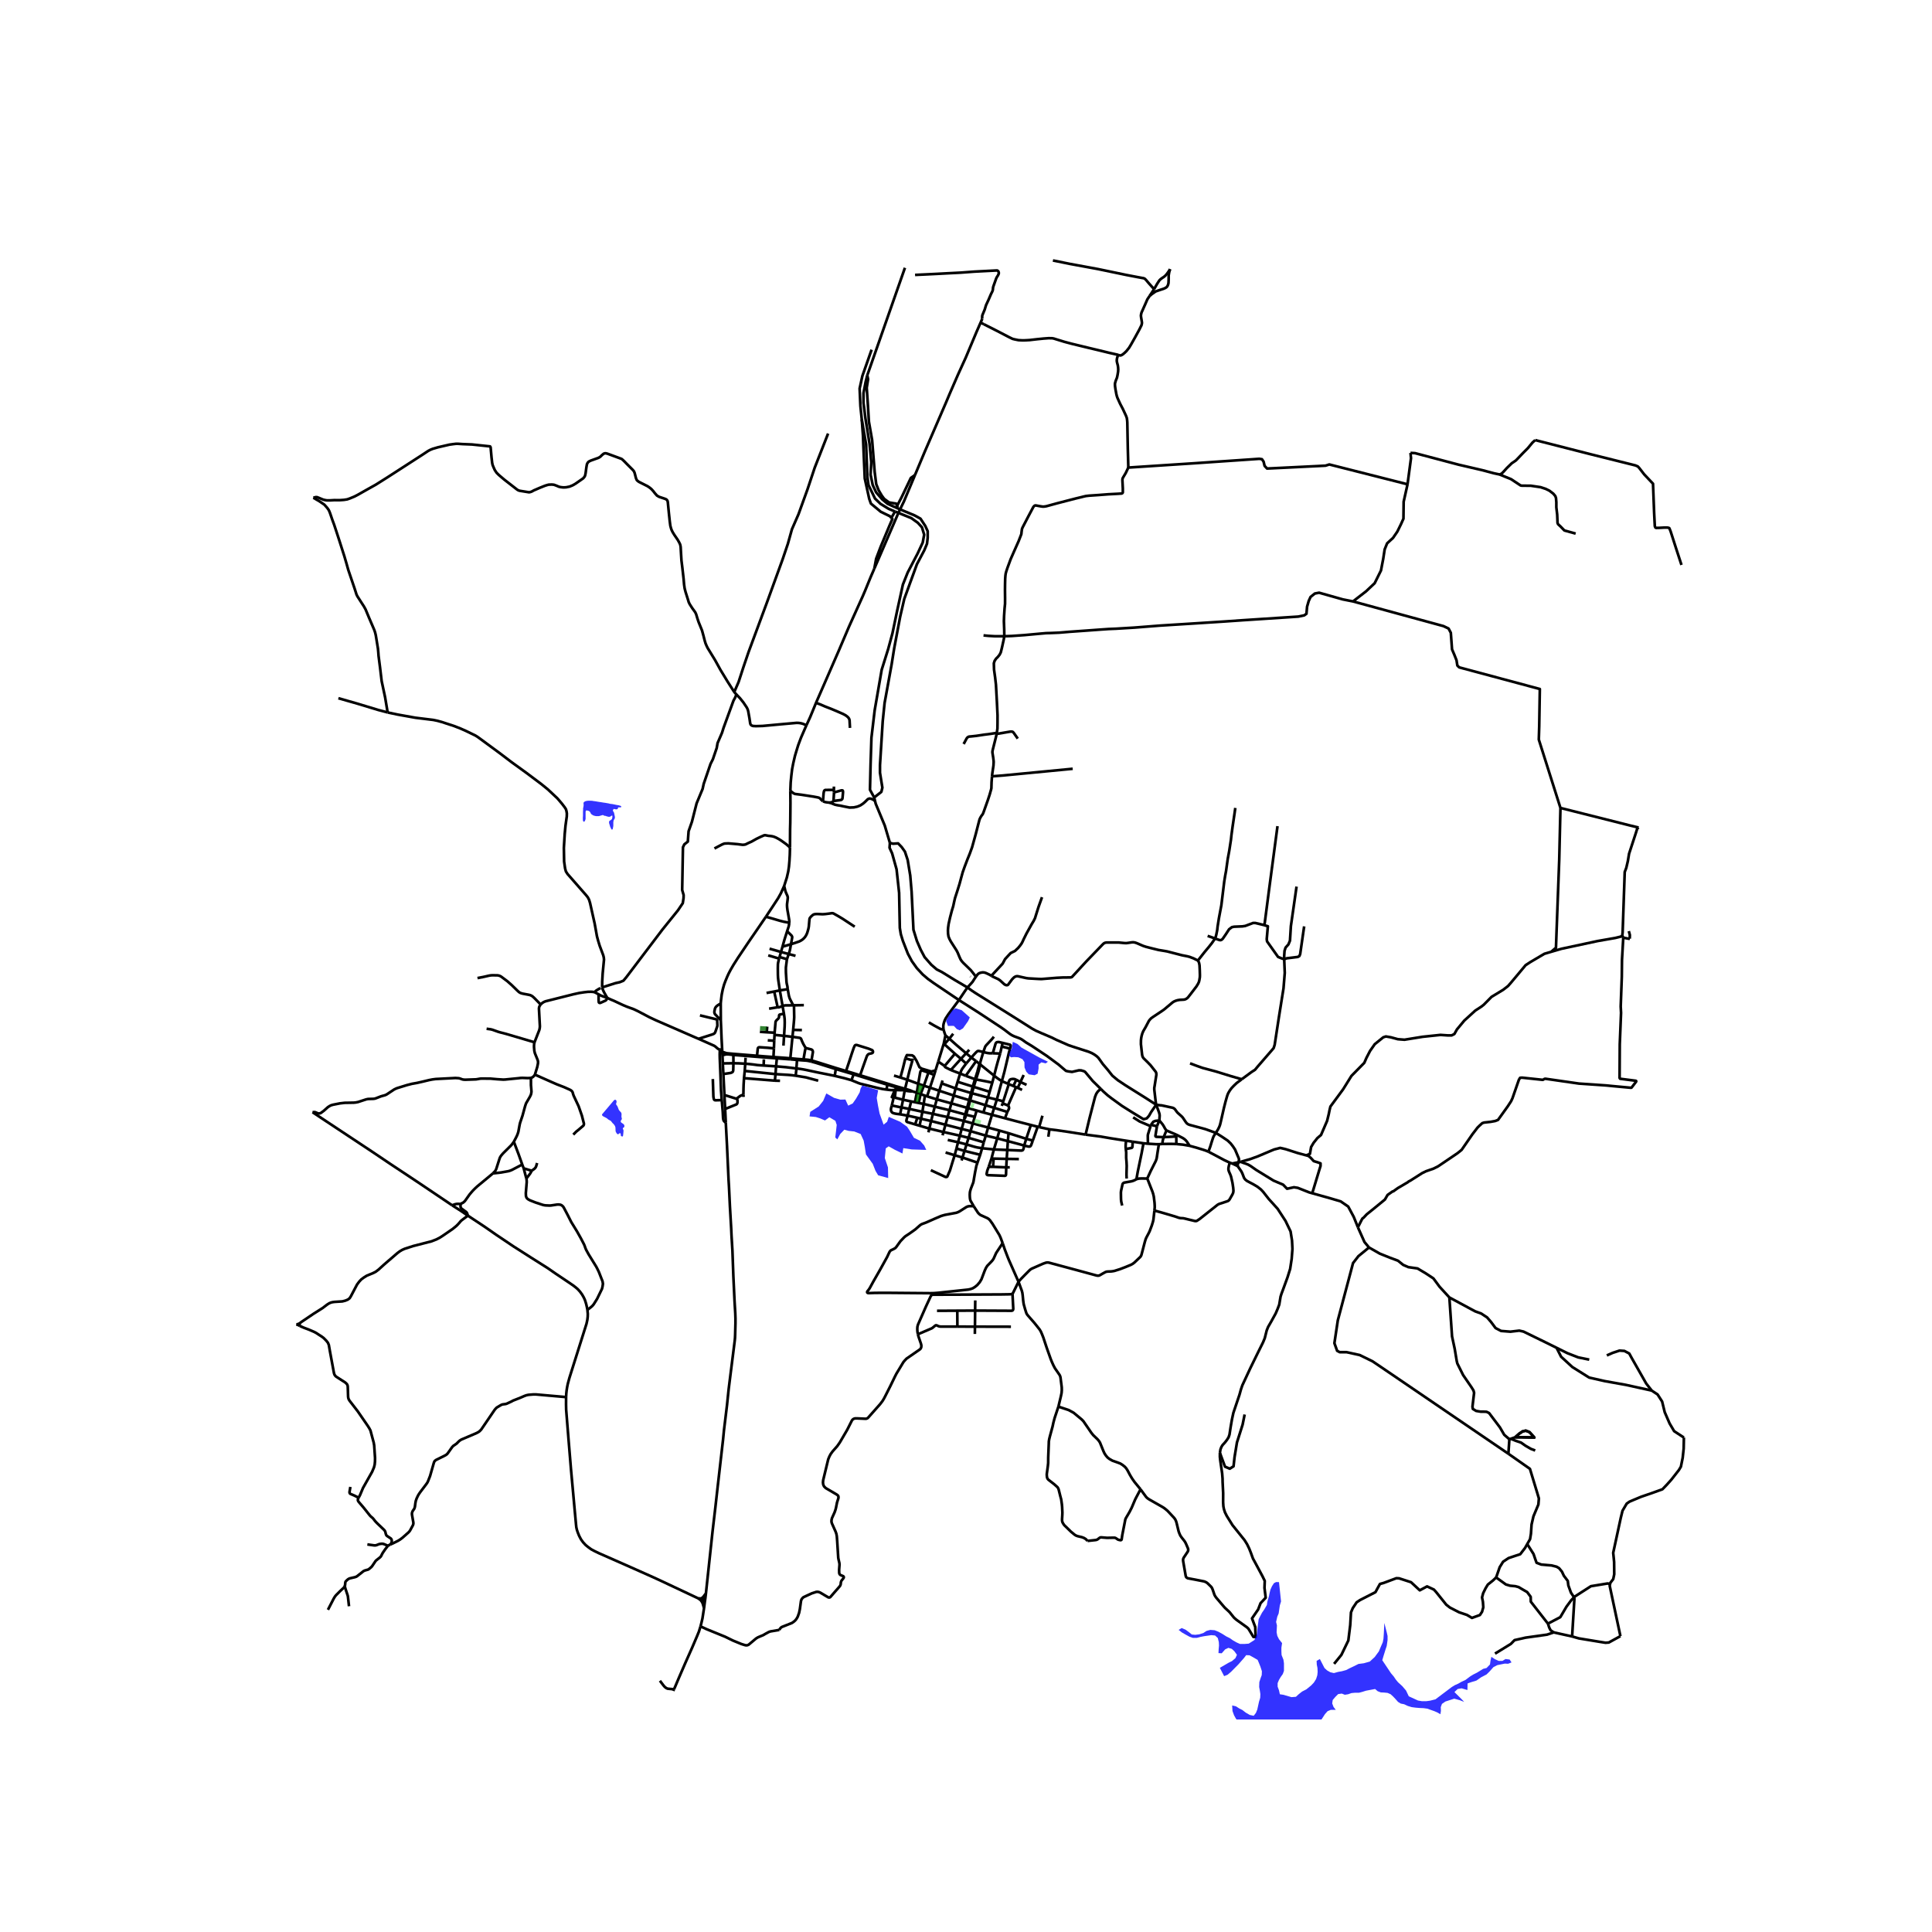 <svg xmlns="http://www.w3.org/2000/svg" width="960" height="960" viewBox="0 0 720 720"><defs><style>*{stroke-linejoin:round;stroke-linecap:butt}</style></defs><g id="figure_1"><path id="patch_1" d="M0 720h720V0H0z" style="fill:#fff"/><g id="axes_1"><path id="patch_2" d="M100.123 640.8h537.754V86.4H100.123z" style="fill:#fff"/><g id="LineCollection_1"><path d="m269.582 400.258.39 7.818M269.582 400.258l-.211-3.961M273.323 396.238l-.062 2.48-.063.443-.176.347-.334.189-.407.158-2.7.403M294.128 343.874l.023-.576-.08-.685-.358-2.045-.246-1.372-.12-.947-.048-.742.016-.607.203-1.578.072-.695-.028-.374-.111-.391-.255-.564-.35-.793-.176-.533-.127-.532-.303-1.287M285.443 341.636l2.552-3.853 2.007-3.069 1.012-1.822 1.226-2.739M294.406 315.825l-.072 2.706-.127 2.288-.183 2.107-.263 1.807-.518 2.272-1.003 3.148M306.695 298.624l-.669-.592-.319-.37-.27-.246-.279-.142-.454-.11-1.497-.284-4.492-.694-2-.252-.485-.064-.478-.229-1.218-.9" clip-path="url(#pc0bda67ae9)" style="fill:none;stroke:#000"/><path d="m294.406 315.825.04-6.715.064-2.493.064-7.346-.04-4.53" clip-path="url(#pc0bda67ae9)" style="fill:none;stroke:#000"/><path d="m300.53 270.29-.684 1.554-1.338 3.077-1.051 2.81-.662 2.153-.549 1.846-.621 2.691-.43 2.241-.295 2.446-.239 2.51-.127 3.124M262.374 599.33l.333-2.674M261.068 606.092l.358-1.404.358-1.547.59-3.81M261.108 596.317l.461.64.224.401.127.375.176.592.278 1.006M263.083 593.765l-.27 2.24M263.083 593.765l-.697.934-.247.328-.259.276-.556.402M270.481 418.38l.463 8.814.573 12.56.152 2.478.35 7.361.47 8.111.127 2.801.342 5.641.343 9.42.446 9.405.27 4.482.064 1.885v1.855l-.119 4.339-.047 1.065-.088.955-.75 5.972-.978 7.771-.55 4.419-.613 5.925-.852 7.053-.28 2.296-.326 3.36-2.039 17.863-.852 7.613-1.043 8.915-1.64 15.306-.821 7.72M261.324 595.705l-1.128-.047M262.812 596.005l-.37-.114-.35-.079-.403-.055-.365-.052M260.196 595.658l.912.66M210.965 520.656l-.016 2.722.04 1.973.9 11.266.9 10.951.828 9.088.518 5.72.533 5.783.111 1.042.224.963.318.946.502 1.247.693 1.318.796 1.104.908.986.892.734 1.203.875 1.17.632 1.657.804 12.966 5.72 7.375 3.29 2.11.971 14.603 6.867M261.108 596.317l.323.142.278.08.253.038.745.079M262.812 596.005l-.105.65M290.432 607.425l-3.297.553-.597.204-1.474.805-.605.363-1.513.631-.55.245-.629.386-2.764 2.32-.485.197-.494.04-.478-.103-1.242-.386-3.154-1.294-2.9-1.42-7.04-2.872-2.142-1.002" clip-path="url(#pc0bda67ae9)" style="fill:none;stroke:#000"/><path d="m251.16 629.594.462-1.049 1.338-3.164 2.43-5.609 2.556-5.751 1.88-4.41.653-1.602.589-1.917M268.626 380.208l-.032-6.264M268.594 373.944l-1.186.742-.439.37-.286.34-.223.434-.212.998-.027.493.095.355.175.316 2.135 2.216M269.124 391.132l-.22-4.17-.278-6.754M285.443 341.636l-3.212 4.695-3.204 4.66-3.998 5.942-1.696 2.667-1.052 1.822-.7 1.318-.574 1.254-.685 1.658-.478 1.294-.5 1.799-.392 1.949-.27 2.216-.088 1.034M294.128 343.874l-1.992-.362-1.433-.356-2.94-.867-1.357-.379-.963-.274M365.44 120.232l1.242.616M365.44 120.232l.62-1.44M340.979 177.049l3.626-8.659 8.028-18.575 1.298-3.093 3.034-6.991 2.98-6.55 3.965-9.453 1.53-3.496M290.623 369.091l-2.1.424M290.623 369.091l2.947-.45M291.647 374.95l-.53-3.034-.494-2.825M290.34 357.23l-.354 1.537-.08.604-.032 1.452.024 2.446.048 1.049.112 1.034.565 3.74M288.523 369.515l-2.858.535M289.923 375.366l-.106-.102-.058-.095-1.236-5.654M289.923 375.366l-3.31.538M291.647 374.95l-1.424.47-.147-.01-.153-.044M291.647 374.95l.501 2.844M295.616 374.646l-3.034.032-.284.04-.251.066-.4.166M288.674 384.864l.361-4.056.146-.331.216-.253.661-.639.155-.24.088-.229.057-.696.03-.136.078-.105.128-.083 1.554-.302M292.195 386.025l.22-3.496.032-1.476-.032-1.239-.103-.939-.164-1.08M295.896 374.646l3.68-.067M295.896 374.646h-.28M295.589 383.809l.26-2.858.07-.852.056-1.018-.08-4.435M295.589 383.809l3.263.068M295.589 383.809l-.262 2.592M283.184 384.525l2.555.169M288.674 384.864l-.026.806M288.674 384.864l-2.935-.17M288.648 385.67l3.547.355M288.648 385.67l-.127 2.18M292.195 386.025l3.132.376M292.195 386.025l-.224 3.648M352.33 385.85l1.45 1.231M352.33 385.85l-.622 3.096M351.614 383.566l.15.588.264.852.302.844M295.327 386.4l-.792 7.993M300.228 390.545l-.852-1.483-.375-.79-.465-1.128-.147-.181-.184-.115-.23-.075-2.648-.372M353.78 387.081l-1.82 2.073M353.78 387.081l1.458-1.828M360.042 392.518l-3.555-3.03-2.708-2.407M351.708 388.946l-2.053 6.68M351.708 388.946l.252.208M269.177 392.11l.061 1.125M269.177 392.11l-.053-.978M282.115 393.449l-8.874-.719-2.122-.2-.502-.076-.442-.153-.448-.15-.55-.04M366.453 392.056l-1.157 3.917M361.999 394.127l.932-1.073.852-.907.466-.399.187-.063.203-.02.259.032 1.555.36M369.987 392.525h-1.203l-.732-.094-.566-.11-1.033-.265M370.377 386.332l-.294.418-.231.284-.303.355-1.855 1.964-.343.395-.226.39-.672 1.918M360.042 392.518l-1.922 2.083M360.042 392.518l1.173-1.29M360.042 392.518l1.957 1.609M355.866 392.69l-3.815 4.565M355.866 392.69l2.254 1.91M355.866 392.69l-3.906-3.536M273.313 393.153l.01 3.085M273.313 393.153l1.86.13 9.486.763 4.856.367M269.238 393.235l.57-.113.331-.088.379-.094.437-.028.63.032 1.728.209M269.238 393.235l.133 3.062M288.244 393.925l.173-3.245M288.244 393.925l-3.451-.256-2.678-.22M288.244 393.925l3.77.264M361.999 394.127l-1.951 2.233M361.999 394.127l1.768 1.333M292.015 394.189l-.023.408M292.015 394.189l2.52.204M294.535 394.393l-.033.385M294.535 394.393l2.541.24M289.515 394.413l-.301 2.98M289.515 394.413l2.477.184M340.231 394.52l-.185.647M291.992 394.597l2.51.181M297.076 394.633l-.05.37M297.076 394.633l1.297.095M299.436 394.805l-1.063-.077M300.228 390.545l-.239 1.089-.553 3.171" clip-path="url(#pc0bda67ae9)" style="fill:none;stroke:#000"/><path d="m302.422 395.188-.422-.079-.64-.126-.606-.071-1.318-.107M358.12 394.6l-3.767 4.158M358.12 394.6l1.928 1.76M297.026 395.003l-.222 3.18M297.026 395.003l1.315.106M297.026 395.003l-2.524-.225M298.34 395.11l.033-.382M298.34 395.11l2.258.157.606.098.585.123.59.138M302.422 395.188l-.043.438" clip-path="url(#pc0bda67ae9)" style="fill:none;stroke:#000"/><path d="m300.228 390.545 2.175.568.334.228.167.356.04.386-.522 3.105M302.422 395.188l1.682.487M340.046 395.167l-2.637-.78M338.124 402.384l.773-3.171 1.149-4.046M302.379 395.626l1.592.436M304.104 395.675l-.133.387M304.104 395.675l7.445 2.338M303.97 396.062l7.516 2.35M273.323 396.238l-3.952.059M277.728 396.415l-2.325-.134-2.08-.043M277.728 396.415l-.186 2.689M277.728 396.415l.129-2.24M284.586 397.086l-1.226-.08-1.051-.086-1.816-.245-1.474-.158-1.291-.102M357.818 400.076l.366-1.002.295-.568.342-.505 1.227-1.641M364.99 396.439l-1.223-.979M364.99 396.439l.32.259M364.99 396.439l-.38 1.562-.35 1.31M364.99 396.439l.306-.466M284.586 397.086l4.628.307M284.586 397.086l.089-2.298M311.55 398.013l-.064.398M311.55 398.013l3.75 1.119M289.214 397.393l-.204 2.895M296.804 398.183l-3.847-.466-3.743-.324M311.486 398.411l6.16 1.815M311.486 398.411l-.41 2.533M296.804 398.183l-.271 2.698M311.075 400.944l-2.055-.426-4.268-.852-4.213-.9-.988-.197-1.29-.213-1.457-.173M357.818 400.076l-1.689-.631-1.776-.687M352.051 397.255l.028.182.1.154.203.177 1.971.99M277.542 399.104l11.468 1.184M277.542 399.104l-.274 2.7M346.003 399.718l-1.696 4.893M346.003 399.718l2.13.871M342.195 403.893l.732-4.19.156-.518.176-.166.23-.063.271.008 2.243.754M357.818 400.076l-.948 3.077M357.818 400.076l2.09.836M289.01 400.288l-.233 2.439M296.533 400.88l-1.633-.204-1.115-.095-1.17-.071-3.605-.222M317.646 400.226l.11-.366M317.646 400.226l.478.147M348.133 400.589l.516-1.683M348.133 400.589l-1.569 4.742M317.755 399.86l-2.455-.728M317.755 399.86l2.787.863M320.542 400.723l-.093.358M315.3 399.132l1.151-3.458 1.028-3.149.668-1.964.367-.837.207-.22.263-.08.342.017 4.365 1.364 1.242.505.215.15.136.229.063.355-.087.245-.231.173-.27.087-.877.19-.358.196-.271.308-.207.371-1.537 4.308-.967 2.8M320.542 400.723l7.5 2.285M304.927 402.735l-3.735-.994-.717-.205-.797-.142-3.145-.513M370.48 400.873l-.684 2.596M370.48 400.873l-5.17-4.175M372.726 392.628l-.875 2.99-.638 2.344-.733 2.91M373.364 402.909l-.765-.474-.931-.639-1.188-.923M333.166 400.837l2.384.715M320.449 401.081l7.453 2.303M318.124 400.373l.904.283 1.42.425M335.55 401.552l2.574.832M337.41 394.387l-.937 3.803-.923 3.362M277.268 401.804l11.509.923M277.038 407.984l.038-2.196.048-1.585.144-2.399M338.124 402.384l4.071 1.509M338.124 402.384l-.83 3.365M317.311 402.553l.813-2.18M330.357 406.057l-1.37-.198-1.625-.347-1.393-.339-5.336-1.31-.637-.213-.773-.316-1.912-.78M311.075 400.944l3.68.884 2.556.725M288.777 402.727l1.918.053M362.525 404.926l-.645 2.397M362.525 404.926l.352.113M362.525 404.926l-5.655-1.773M362.525 404.926l.816-2.735M373.364 402.909l2.225.957M373.364 402.909l-1.875 6.875M376.418 390.805l-.426 1.5-.717 3.045-.971 4.087-.94 3.472M327.902 403.384l2.787.841M327.902 403.384l.14-.376M356.87 403.153l-.739 2.465M351.264 402.671l-.336 1.074M369.796 403.469l-.98 3.408M363.724 402.27l3.863.737 2.209.462M350.928 403.745l5.203 1.873M350.928 403.745l-.896 2.746M342.195 403.893l2.112.718M342.195 403.893l-.518 3.316M344.307 404.61l2.257.72M344.307 404.61l-1.211 3.092M333.917 404.814l-.083.316M333.917 404.814l-2.728-.844-3.147-.962M337.294 405.749l-.78-.205-2.597-.73M333.834 405.13l-.092 1.076M333.834 405.13l1.178.382.446.194.513.256.583.296M333.834 405.13l-3.145-.905M346.564 405.33l3.468 1.16M346.564 405.33l-1.075 3.243M356.131 405.618l-.686 2.65M356.131 405.618l5.749 1.705M337.294 405.749l-.15.703M340.045 406.715l-.56-.268-.435-.153-1.756-.545M336.554 406.258l.59.194M333.742 406.206l1.978.079.834-.027M330.357 406.057l1.143.13.525.051.514.012 1.203-.044M333.461 409.055l.238-2.081.043-.768M333.05 408.972l-.683-.107.838-1.967.537-.692M330.357 406.057l.332-1.832M337.144 406.452l-.608 3.381M337.144 406.452l1.846.244.49.031.565-.012M350.032 406.49l5.413 1.778M350.032 406.49l-.907 3.213M368.816 406.877l-5.939-1.838M368.816 406.877l-.629 2.13M340.045 406.715l1.632.494M341.677 407.209l-.715 3.547M341.677 407.209l1.419.493M361.88 407.323l.353.108M361.88 407.323l-.696 2.658M343.096 407.702l-.732 3.334M344.689 408.297l-.853-.291-.74-.304M355.445 408.268l5.739 1.713M355.445 408.268l-.893 2.925M344.689 408.297l-.468 3.11M344.689 408.297l.8.276M345.49 408.573l3.635 1.13M333.05 408.972l.411.083M333.05 408.972l-.698 3.01M368.187 409.007l3.302.777M368.187 409.007l-5.954-1.576M368.187 409.007l-.897 2.87M270.481 418.38l-.525-.421-.203-.24-.131-.27-.084-.323-.068-.442-.12-2.343-.373-4.363M268.26 391.129l-.048 1.79.024 1.35.215 5.294.255 6.856.27 3.559" clip-path="url(#pc0bda67ae9)" style="fill:none;stroke:#000"/><path d="m265.648 402.12.207 6.485.063.474.136.591.123.197.171.123.239.055 2.39-.067M333.461 409.055l3.075.778M349.125 409.703l-.765 2.71M349.125 409.703l5.427 1.49M371.489 409.784l2.406.635M371.489 409.784l-.98 3.08M336.536 409.833l3.029.639M336.536 409.833l-.575 2.888M361.566 410.11l-.382-.13M361.566 410.11l5.724 1.766M361.566 410.11l.667-2.679M361.566 410.11l-.786 2.838M373.895 410.42l-.25.758M373.895 410.42l2.06-6.397M340.962 410.756l-1.397-.284M340.962 410.756l1.402.28M342.364 411.036l1.857.372M354.552 411.193l-.715 2.549M354.552 411.193l5.85 1.657M344.221 411.408l4.139 1.005M344.221 411.408l-.475 2.909M367.29 411.876l3.218.988M367.29 411.876l-.8 2.702M332.352 411.982l3.61.74M335.438 415.264l-1.218-.15-.757-.133-.542-.15-.43-.214-.31-.402-.12-.355-.04-.473.072-.45.259-.955M348.36 412.413l5.477 1.329M348.36 412.413l-.698 2.683M335.961 412.721l-.523 2.543M335.961 412.721l2.894.535M370.508 412.864l4.887 1.517M370.508 412.864l-.824 2.581M360.78 412.948l3.186.92M360.78 412.948l-.378-.098M360.78 412.948l-.739 2.481M338.855 413.256l-.6 2.503M338.855 413.256l.71-2.784M338.855 413.256l4.89 1.06M353.837 413.742l5.853 1.592M353.837 413.742l-.685 2.55M363.966 413.868l2.524.71M363.966 413.868l-.704 2.35M375.395 414.38l-.86 2.36M375.673 411.982l.256.394.103.356v.347l-.136.363-.501.939M343.746 414.317l-.505 2.607M343.746 414.317l3.916.78M366.49 414.578l3.194.867M347.662 415.096l-.664 2.679M353.152 416.292l-2.502-.51-2.988-.686M335.438 415.264l2.816.495M360.041 415.43l-.35-.096M360.041 415.43l3.22.788M359.434 416.85l.235-.252.112-.24.26-.929M369.684 415.445l4.85 1.295M369.684 415.445l-1.441 4.75M363.262 416.218l-.711 2.45M353.152 416.292l-.81 2.858M353.152 416.292l6.06 1.449M384.175 419.255l-4.073-1.048-5.567-1.467M341.86 416.567l-.815 2.469M341.86 416.567l-3.606-.808M341.86 416.567l1.38.357M343.24 416.924l-.547 2.585M343.24 416.924l3.758.85M359.212 417.74l3.339.928M359.212 417.74l-.83 2.972M359.212 417.74l.222-.89M346.998 417.775l-.673 2.815M346.998 417.775l5.343 1.375M270.481 418.38l-.242-5.1M362.55 418.668l5.693 1.528M362.55 418.668l-.856 2.888M342.693 419.51l-.493-.135-1.155-.339M338.254 415.76l-.474 1.769v.193l.031.165.108.158.243.123 2.883.868M352.341 419.15l-.745 2.718M352.341 419.15l6.04 1.562M384.175 419.255l-1.726 5.143M384.175 419.255l2.545.644M386.72 419.9l.522.134M386.72 419.9l-1.832 5.164M368.243 420.196l-.868 3.014M372.454 421.33l-1.647-.434-2.564-.7M346.325 420.59l5.271 1.278M346.325 420.59l-3.632-1.08M346.325 420.59 346 422M358.382 420.712l-.657 2.52M358.382 420.712l3.312.844M372.454 421.33l3.406.978M372.454 421.33l-.815 2.89M361.694 421.556l5.68 1.654M361.694 421.556l-.726 2.48M351.596 421.868l6.129 1.365M351.596 421.868l-.33 1.23M375.86 422.308l-.26 2.958M375.86 422.308l6.59 2.09M357.725 423.233l3.243.803M357.725 423.233l-.685 2.439M367.375 423.21l4.264 1.01M367.375 423.21l-.765 2.493M360.968 424.036l-.769 2.448M366.61 425.703l-1.623-.487-4.019-1.18M371.639 424.22l-1.244 4.145M371.639 424.22l3.961 1.046M382.45 424.398l-.772 2.536M382.45 424.398l2.438.666M419.676 425.111l2.453.37M404.568 422.838l5.583.718 3.56.616 5.965.94" clip-path="url(#pc0bda67ae9)" style="fill:none;stroke:#000"/><path d="m419.549 428.212-.049-.675-.007-.603.047-.718.136-1.105M381.678 426.934l1.442.323.374.047.279-.031.219-.103.163-.19.148-.287.585-1.63M375.6 425.266l-.209 3.308M381.678 426.934l-1.103-.333-4.975-1.335M357.04 425.672l-3.833-.847M357.04 425.672l-.601 2.35M357.04 425.672l3.159.812M366.61 425.703l-.605 2.209M360.199 426.484l-.748 2.426M366.005 427.912l-1.792-.284-.765-.182-.717-.197-2.532-.765" clip-path="url(#pc0bda67ae9)" style="fill:none;stroke:#000"/><path d="m375.391 428.574 5.208.218.362-.055.208-.12.135-.196.12-.288.254-1.2M366.005 427.912l4.39.453M366.005 427.912l-.717 2.446M370.395 428.365l4.996.209M370.395 428.365l-.896 3.37M375.391 428.574l-.222 3.308M355.783 430.52l2.906.859M355.783 430.52l-3.396-1.029M355.783 430.52l.656-2.498M346.897 436.1l5.439 2.514.443.019.25-.153.983-2.252 1.02-3.34.75-2.368M365.288 430.358l-1.012 2.92M365.288 430.358l-5.837-1.448M370.293 431.778l4.876.104M370.293 431.778l-.794-.043M370.293 431.778l-.216 3.058M375.169 431.882l-.173 3.163M375.169 431.882l4.533.077M370.077 434.836l4.92.209M370.077 434.836l-1.611-.005M374.996 435.045l1.317-.008M368.466 434.831l-.534 1.429-.227 1.06-.011.182.035.166.092.134.155.098.25.052 6.21.235.23-.038.128-.086.087-.166.036-.217.08-2.635M364.276 433.277l-.422 1.239-.246 1.27-.184.876-.167.939-.286 1.656-.128.774-.127.64-.884 2.279-.208.663-.159.662-.063.884.028.939.067.67.167.656.366.623.837 1.451" clip-path="url(#pc0bda67ae9)" style="fill:none;stroke:#000"/><path d="m373.658 463.29-1.927 2.911-.494.758-.955 2.13-.398.6-.51.568-1.434 1.467-.51.805-.462 1.026-1.21 3.203-.653 1.089-.908 1.057-.852.694-.789.49-.852.307-.9.197-11.086 1.184-1.64.126-1.37.032-15.372-.127-5.12.009-2.473.09-.287-.032-.215-.102-.088-.134v-.197l.084-.198.294-.35.367-.49.303-.489 1.21-2.225 2.605-4.56 2.58-4.663.876-1.862.255-.394.31-.261.924-.434.414-.229.31-.197.28-.308 1.593-2.209 1.345-1.412.542-.473 1.052-.687.772-.528 1.8-1.279 1.776-1.562.398-.284.422-.213 1.258-.458.566-.236 2.724-1.207 2.46-1.05.79-.244.74-.198 3.496-.647.733-.142.669-.252.573-.3 2.437-1.562.438-.197.383-.103.382-.04h1.553" clip-path="url(#pc0bda67ae9)" style="fill:none;stroke:#000"/><path d="m373.658 463.29-.78-2.075-.446-.962-2.557-4.19-.955-1.333-.415-.41-.525-.348-1.107-.505-1.49-.67-.51-.41-.43-.466-1.576-2.423M250.874 630.138l.286-.544M463.845 527.142l-.764 3.787-2.103 6.627-.892 5.428-.382 3.471-1.402.884-1.784-.757-1.895-5.16M461.285 434.575l.247.418 1.079 1.558.382.766.63 1.64.406.585.677.552 1.21.647 1.131.592 1.498.884 1.322 1.025.828.868 2.118 2.698 3.313 3.66 2.947 4.53 1.88 3.913.541 3.409.16 3.124-.287 3.693-.573 3.755-.988 3.156-1.8 4.923-.43 1.136-.35 1.105-.494 2.982-.573 1.515-.75 1.767-1.704 3.093-1.13 1.957-.51 1.278-.733 2.903-.653 1.578-2.039 4.103-2.708 5.538-2.946 6.328-.542 1.594-.542 1.957-2.262 6.721-.541 2.509-.478 2.777-.43 2.825-.35 1.025-.606.947-.717.931-.924 1.01-.413.686-.35.892-.208 1.294" clip-path="url(#pc0bda67ae9)" style="fill:none;stroke:#000"/><path d="m425.043 555.023 1.865 2.549.326.418.446.395.605.41 4.834 2.753.701.442.637.497.67.576 2.412 2.572.423.584.294.607.216.702.772 3.188.27.733.375.837.494.71.772.97.454.615.343.655.712 1.657.12.355.032.335-.052.348-.143.335-1.473 2.209-.192.434-.064.45.04.457.948 5.491.135.379.263.284.39.205 2.445.45 3.565.702.47.166.462.232.422.324 1.242 1.207.299.367.179.35.179.439.653 1.91.271.512.358.52 2.756 3.243.526.591 1.401 1.294.454.466.43.552 1.031 1.278.45.427.598.497 3.743 2.678.35.303.335.348 1.808 2.982.828.063-.127-3.724-1.211-3.219 2.294-3.345.892-2.335 1.911-2.02-.446-3.66.096-2.62-.828-1.704-2.74-5.112-.828-1.515-.765-2.115-.637-1.609-.797-1.64-.924-1.484-4.49-5.586-2.151-3.455-.67-1.342-.397-1.246-.192-1.01-.095-1.483.016-3.393-.207-4.229-.017-1.199-.159-1.972-.716-4.923-.128-1.246.016-1.468M461.285 434.575l-2.075-.966M461.567 433.128l-.166.425-.12.34-.036.303.04.379M459.21 433.609l-.915-.324M459.21 433.609l2.357-.48M450.338 429.198l6.053 3.211 1.904.876M430.22 451.138l2.605.712 1.983.576 3.162.938 1.242.435.414.102.41.06.869.035.581.114 1.62.399 1.605.382.53.13.287.028.283-.016.254-.087.984-.643 6.471-5.136.279-.209.23-.134.359-.174 1.024-.32 2.03-.681.343-.163.242-.236.196-.245 1.027-1.806.247-.513.127-.481.04-.569-.087-1.001-.152-1.034-.135-.868-.526-2.296-.254-.686-.407-.908-.223-.592-.095-.552.055-.6.136-.662.319-1.152M245.926 626.365l1.372 1.801.493.545.518.394.494.213.55.063.979.087.828.126M615.543 518.224l2.182 1.441 1.697 2.642.97 3.963 1.819 4.204 1.697 2.882 3.628 2.375M600.024 590.348l.1-.473 1.08-1.396.375-1.814-.047-4.56-.14-1.488-.203-1.924L604 565.716l.666-2.712 1.554-2.64 1.036-.733 1.554-.66 2.813-1.173 3.848-1.32 4.07-1.465 1.554-1.613 1.777-1.98 2.812-3.592.74-1.246.666-3.3.37-3.445.075-4.106M580.086 502.283l1.694 3.336 4.205 3.85 6.244 3.913 5.862 1.326 7.773 1.388 9.679 2.128" clip-path="url(#pc0bda67ae9)" style="fill:none;stroke:#000"/><path d="m598.813 505.133 2.181-.961 2.547-.84 1.818.12 1.819.96.848 1.562 5.456 9.608 2.06 2.642M580.086 502.283l4.057 2.01 4 1.56 4.123.841M580.086 502.283l-3.945-1.954-8.365-4.083-1.576-.36-3.311.391-3.478-.272-2.06-1.08-1.698-2.282-1.455-1.682-2.182-1.441-2.304-.84-9.577-5.165M510.19 464.899l4 2.282 3.88 1.561 2.91 1.081 1.94 1.561 1.94.841 3.394.48 3.031 1.803 2.91 1.92 2.303 3.124 3.637 3.963M562.505 536.372l-1.926-1.675-1.596-2.745-4.04-5.35-.939-.466-1.127-.046h-1.08l-1.69-.28-1.222-.743-.141-.838.61-5.164-.234-.884-.751-1.21-3.1-4.513-2.16-4.327-.235-.977-.752-4.512-.986-4.606-1.001-14.52M506.054 457.359l.135.334 2.304 5.164 1.697 2.042" clip-path="url(#pc0bda67ae9)" style="fill:none;stroke:#000"/><path d="m562.129 541.769-44.381-30.217-6.244-4.23-4.78-2.335-4.905-1.072h-2.549l-.955-.506-1.02-2.84 1.275-8.52 5.67-21.334 2.007-2.588 3.943-3.228M486.804 430.564l.837.226.848.72 1.091 1.202 1.576.48.97.36v.961l-.485 1.562-2.604 8.61M506.054 457.359l-1.562-3.87-2.06-3.843-2.79-1.921-3.636-1.081-6.97-1.958M462.388 432.985l.932.363 1.004.331.843.348.885.504 2.166 1.515 6.378 3.922 3.597 1.533 1.466 1.51 2.557-.552 1.424.221 4.243 1.682 1.154.324M462.388 432.985l-.821.143" clip-path="url(#pc0bda67ae9)" style="fill:none;stroke:#000"/><path d="m486.804 430.564-3.164-.855-4.486-1.44-2.06-.481-2.304.6-6.15 2.593-2.756.994-2.253.64-1.243.37M430.22 451.138l.112-1.126-.008-.797-.063-1.002-.271-2.273-.24-1.026-.278-.852-1.92-4.868M431.877 426.42l-.51 3.188-.294 1.98-.168.592-.215.553-1.847 3.645-1.29 2.816" clip-path="url(#pc0bda67ae9)" style="fill:none;stroke:#000"/><path d="m423.515 439.455.541-.15.597-.11.71-.008 2.19.007M431.877 426.42l1.282-.102M427.792 426.223l3.042.19 1.043.008M426.14 426.069l-4.011-.587M426.14 426.069l1.652.154M423.515 439.455l.496-2.808 1.407-6.739.721-3.839M418.195 449.27l-.335-1.444-.08-.663-.024-.647-.031-2.114.08-.694.525-2.364.091-.224.152-.17.183-.134.235-.099 1.282-.229 1.187-.209.526-.122.425-.146.514-.233.59-.323M379.576 477.681l-2.246 4.553M430.22 451.138l-.143 1.304-.239 2.13-.183.797-.422 1.364-.805 2.131-.366.741-.844 1.59-.243.553-.322 1.045-1.131 4.332-.183.65-.16.332-.223.312-2.222 2.114-.59.442-.636.363-2.04.844-2.062.789-2.058.651-.666.126-.601.075-1.37.051-.402.068-.299.098-1.111.604-.944.556-.382.166-.402.047-.486-.06-7.717-2.098-10.123-2.722-.557-.04-.486.071-1.099.38-4.237 1.87-.566.37-.453.434-1.466 1.475-1.513 1.555-.892 1.033M394.437 524.207l.94-3.921.247-1.223.072-.947-.016-1.081-.462-3.668-.127-.506-.224-.465-.924-1.341-.78-1.12-.582-1.097-.597-1.333-.406-1.01-1.505-4.237-1.258-3.795-.423-1.081-.501-1.16-.478-.793-1.88-2.355-2.477-2.84-.342-.45-.231-.45-.422-1.325-.335-1.176-.215-.78-.104-.632-.095-.734-.2-2.06-.126-.89-.216-.805-.318-.845-.876-2.406M373.658 463.29l.789 2.335 1.123 2.92.446 1.089 3.56 8.047M438.383 426.345l2.462.234 2.493.425M450.338 429.198l-.995-.403-1.012-.339-2.469-.757-2.524-.695M438.354 422.85l1.304.667 1.147.6.581.387.51.45.414.488 1.028 1.562M432.06 417.553l1.223 1.487.481.781.447.832.486.624M433.685 423.786l.43-1.097.582-1.412M438.354 422.85l-1.882-.8-1.775-.773M432.06 417.553l-.904 2.161M430.873 411.698l.765 2.044.279.78.191.647.064.6-.112 1.784M428.918 419.202l.904-1.176.75-.3 1.488-.173M369.457 363.646l.57.34 1.923.88.395.253.33.229 1.557 1.42.334.213.331.138.318.036.24-.04.21-.11 1.514-2.04.716-.726.414-.252.439-.166.478-.024.573.119 2.596.576.805.118 2.923.166 1.05.055.94.032 2.127-.174 3.497-.284 2.3-.119 2.732-.023.351-.044.235-.063.184-.11 5.252-5.709 6.243-6.47.399-.347.43-.19.525-.094 4.5.008 2.07.197.734.032.525-.055 1.554-.229.581-.031.605.094.693.229 2.373 1.026 1.028.339 2.022.52 2.66.656 1.044.173 1.298.213.916.166 5.505 1.42 1.981.386.853.221 1.417.537 1.68.829M430.873 411.698l-.19-1.215-.518-4.45.008-.655.104-.56.66-4.245-.008-.45-.071-.362-.16-.34-.581-.726-1.37-1.743-1.143-1.176-1.422-1.396-.294-.427-.168-.434-.11-.584-.423-3.803.016-1.467.096-.876.175-.86.263-.884.342-.789.845-1.451 1.242-2.367.398-.497.438-.458.693-.497 3.568-2.375.613-.442 3.01-2.525.59-.394.67-.292.708-.213.828-.134 1.29-.063.526-.064.47-.189.406-.26.39-.38 1.123-1.435 2-2.62.629-1.033.286-.647.144-.553.198-1.183.024-.75-.047-1.743-.088-1.902-.12-.686-.127-.505-.358-.631M452.815 349.76l-1.179 1.705-1.09 1.38-1.697 2.029-1.928 2.459-.493.634M433.685 423.786l4.677-.258M433.16 426.318l.15-1.175.16-.648.215-.71" clip-path="url(#pc0bda67ae9)" style="fill:none;stroke:#000"/><path d="m431.156 419.714-.561 3.55.008.143.064.126.11.083.228.047 2.68.123M438.383 426.345l-1.822-.046-3.402.019M438.354 422.85l.008.678M438.362 423.528l.017 1.24.004 1.577M453.1 422.19l-.452.696-.367.592-.238.608-.462 1.427-.55 1.784-.693 1.901M470.973 344.728l1.521.461-.422 4.816.127.837 4.1 5.78 1.352.544.93.293" clip-path="url(#pc0bda67ae9)" style="fill:none;stroke:#000"/><path d="m462.755 402.207 1.305-.964 2.305-1.698 1.353-.88.93-1.13 5.368-6.198.634-.754.38-1.214 1.565-10.218 1.733-10.846.465-5.737-.212-5.11" clip-path="url(#pc0bda67ae9)" style="fill:none;stroke:#000"/><path d="m483.19 330.406-2.114 14.699-.339 5.444-.591 1.424-1.057 1.173-.38 1.214-.128 1.8v1.299" clip-path="url(#pc0bda67ae9)" style="fill:none;stroke:#000"/><path d="m486.021 345.23-1.48 10.302-.295.755-.592.335-1.987.25-2.113.252-.973.335M452.815 349.76l1.593.553.359.063.31-.063.326-.197.32-.324 1.09-1.588 1.225-1.885 1.057-.795.845-.167 3.086-.126 1.057-.168 2.874-1.088h.888l3.128.753" clip-path="url(#pc0bda67ae9)" style="fill:none;stroke:#000"/><path d="m476.088 307.876-3.17 23.87-1.607 12.354-.338.628M460.363 301.092l-.237 1.721-.796 5.397-.414 3.086-.175 1.64-.638 4.151-.557 3.006-.359 2.55-.27 1.94-.326 1.75-.351 2.195-1.076 8.83-.911 4.848-.49 3.104-.135 1.279-.184.915-.167.829-.2.749-.262.679M450.05 348.786l1.384.462 1.381.513M578.063 354.714l-2.509.735-5.118 3.017-1.879 1.22-5.312 6.354-1.23 1.412-1.815 1.411-4.34 2.632-2.916 2.952-.907.706-2.267 1.477-4.082 3.722-2.72 3.273-.973 1.733-1.036.514h-1.296l-2.85-.192-6.673.706-6.738 1.09-2.462-.192-2.59-.706-1.88-.321-.972.321-3.174 2.567-1.75 2.503-1.36 2.632-.778 1.797-4.794 4.878-3.11 5.006-4.729 6.418-.323 1.348-.325 1.604-.583 2.375-2.267 5.263-1.36 1.155-1.426 1.797-.907 1.54-.259 1.477-.194 1.09-1.355.536M604.578 348.646l.366.791M610.668 308.403l-.518.385-.454 1.476-2.59 7.895-.455 2.76-.583 2.503-.583 1.54-.777 22.464-.13 1.22M578.063 354.714l3.84-1.126 13.476-2.888 6.608-1.155 2.073-.514.518-.385M581.535 301.097l26.022 6.559 3.111.747M504.228 224.13l4.87-3.77 3.196-3.015 2.358-4.75.838-4.371.532-3.468.913-2.262 2.207-2.035 1.597-2.337 1.37-2.789.913-2.036.076-6.332 1.446-6.483M525.65 168.777l.188 1.98-1.294 9.725M420.448 174.253l24.737-1.618 24.119-1.652.988.15.61.905.38 1.584.913.98 1.826-.076 19.935-.98 1.446-.452 29.142 7.388M374.284 237.11l2.863-.102 4.627-.324 5.918-.545 2.206-.19 1.107-.023 1.25-.047 2.46-.103 3.967-.33 5.774-.411 5.416-.395 3.329-.229 2.612-.104 6.921-.417 9.446-.741 11.062-.695 12.448-.797 7.518-.52 20.629-1.353 2.206-.453.837-.602.228-2.639.609-2.11.685-1.508L490 221.19l1.598-.302 8.826 2.488 3.804.754M581.535 301.097l-8.066-25.48.152-4.975.229-13.87-30.055-8.067-.685-.678-.305-1.96-.836-2.11-.838-1.96-.456-6.183-.837-1.582-1.902-.905-33.708-9.197M578.063 354.714l1.798-1.528 1.217-32.79.457-19.299M366.53 236.787l1.785.18 2.27.127 3.699.016M420.448 174.253l-.15.402-.766 1.618-.836 1.405-.23.394-.12.284-.048.316-.008.339.152 3.007v1.104l.007.406-.167.276-.307.123-.513.032-.645.047-3.783.197-3.592.277-3.592.244-1.203.142-.788.181-.868.221-2.166.521-6.985 1.807-3.918 1.073-.813.119-.605.004-.725-.107-1.78-.323-.23.012-.208.086-.195.162-.27.308-1.889 3.558-.971 1.87-1.067 2.044-.271.6-.096.474-.103.844-.08.734-.215.568-.788 2.027-1.84 4.15-1.139 2.597-1.21 3.282-.415 1.255-.215.79-.111.804-.088 1.152-.048 2.012-.024 2.13.033 3.149-.009 2.052-.175 1.743-.183 2.77-.072 1.957.12 3.156.016 1.342.028 1.12M371.484 273.138l.231-1.618.032-1.972.008-2.99-.239-4.98-.35-6.383-.31-2.722-.407-2.936-.072-2.35.287-.9.533-.805.662-.655.669-.845.43-.844.254-1.002.263-1.112.598-2.73.21-1.184M366.682 120.848l4.923 2.49 4.337 2.261 1.42.686.804.197 1.402.284 1.553.079 1.003-.024 1.57-.087 2.819-.323 2.455-.245 1.853-.134 1.282.024.59.102.717.225 3.239.997 2.702.72 6.403 1.554 4.134.987 3.36.82 3.433.774M420.448 174.253l.032-.466-.016-.623-.162-6.026-.188-9.716-.072-.9-.111-.75-.287-.796-1.21-2.604-.996-1.894-.71-1.57-.301-.67-.231-.696-.176-.725-.326-1.807-.136-.97-.048-.687.025-.521.278-.963.454-1.128.215-1.01.2-1.247.047-.774-.04-.725-.103-.773-.239-.916-.112-.473-.048-.45.025-.363.087-.544.382-1.231M428.46 110.25l-.868 1.295-.876 2.012-1.035 2.32-.247.536-.151.56-.096.6.048.56.255 1.515.055.403.025.276-.048.379-.136.528-.796 1.602-1.601 2.928-1.442 2.56-.756 1.263-.984 1.231-.657.647-.713.6-.41.244-.295.123-.214.043-.39-.067-.447-.173M430.093 107.765l1.14-1.997.421-.647.422-.64.438-.433.605-.45.63-.41.573-.49.541-.623.67-.939.525-.836" clip-path="url(#pc0bda67ae9)" style="fill:none;stroke:#000"/><path d="m428.46 110.25.813-.655 1.41-.986 1.592-.552 1.322-.427.75-.339.405-.276.295-.355.245-.51.169-.666.063-1.341.009-1.547.191-1.144.334-1.152M371.413 273.517l.071-.38M369.692 289.313l.128-1.2.414-2.792.08-1.39-.064-.709-.112-.916-.239-1.49-.063-.56.044-.395.067-.348 1.227-4.888.239-1.108" clip-path="url(#pc0bda67ae9)" style="fill:none;stroke:#000"/><path d="m379.29 275.26-1.49-2.13-.295-.331-.215-.11-.31-.048-.518.016-5.05.86M363.695 363.987l-1.274-1.657-.669-.813-2.788-2.698-.541-.616-.438-.647-.462-1.018-.653-1.577-.406-.774-2.143-3.353-.493-.931-.36-.908-.158-1.057-.04-1.223.072-1.05.183-1.364.525-2.336.677-2.596.502-1.641.35-1.625.32-1.397.915-2.817.765-2.454.629-2.335.565-2.051.74-2.091 1.004-2.636.876-2.154.869-2.398 1.377-4.956 1.083-4.213.335-1.263.35-.725.438-.703.311-.37.207-.399.239-.62 1.545-4.347.661-2.016.542-1.917.111-.501.064-2.186.167-2.24M399.765 286.497l-14.24 1.373-11.835 1.136-3.998.307M360.557 368.01l1.011-1.12.462-.505.431-.505.645-1.025.59-.868M369.457 363.646l-.673-.401-1.31-.615-.633-.205-.581-.048-.482.059-.545.13-.395.166-.354.253-.31.339-.479.663M293.34 347.035l.596-1.811.128-.718.064-.632M291.619 352.795l3.154-.912M293.34 347.035l-.98 3.096-.741 2.664M291.061 354.771l.207-.761.35-1.215M318.53 345.358l-4.511-2.966-1.621-.971-1.665-.94-.326-.141-.407-.024-.964.142-1.52.19-.924.063-2-.09-.625.023-.442.059-.362.126-.259.166-.27.228-.407.372-.319.386-.139.217-.092.272-.095.986-.155 1.827-.152.817-.259.927-.23.746-.327.71-.35.575-.447.553-.557.505-.525.355-.685.363-1.521.528-1.601.521M293.94 355.54l.22-.714.183-.607.151-.758.279-1.578M293.34 347.035l1.616 1.59.151.236.055.131.057.145.001.164-.017.191-.43 2.391M405.3 574.258l-.637-.67-.669-.419-.772-.3-1.593-.378-.574-.205-.51-.292-1.465-1.207-2.492-2.43-.383-.576-.27-.505-.128-.513-.016-.6.096-1.53.031-.947-.103-2.162-.088-.939-.255-1.798-.326-1.223-.621-2.486-.183-.457-.24-.379-1.218-1.097-2.182-1.696-.318-.386-.176-.442-.08-.6-.031-.615.406-3.038.12-1.167.015-2.02.207-5.104.024-.916.152-.883.23-.939 1.012-3.716.31-1.46.463-1.735 1.401-4.221M425.043 555.023l-2.26-2.76-.893-1.28-.733-1.222-.98-1.83-.461-.726-.534-.6-.9-.71-.788-.489-.932-.355-2.007-.71-1.115-.639-.685-.545-.621-.725-.526-.805-.406-.876-1.275-3.156-.437-.67-.51-.584-1.57-1.507-.668-.829-2.995-4.37-.685-.695-2.946-2.445-.892-.49-.956-.52-3.83-1.278M425.043 555.023l-1.608 3.03-.406.797-1.267 2.998-.804 1.578-1.37 2.335-.135.28-.108.36-1.118 5.743-.224 1.576-.081.128-.108.087-.14.041-.14.006-.69-.146-.254-.103-.693-.469-.195-.103-.215-.079-.243-.027-2.33.043h-.478l-2.082-.17-.255.032-.211.083-.2.134-.653.505-.318.158-.366.087-3.05.331M585.878 609.86l2.505.718 7.608 1.256 2.348.372 1.221-.093 4.32-2.373M600.024 590.348l-.135.643 3.992 18.75M586.604 595.275l.276-.283 6.011-3.861 6.246-1.024.887.241M557.573 587.874l3.617 2.606 1.55.465 1.972.186 1.221.325 1.503.885 1.69.977 1.316 1.767.047 1.815 1.925 2.465 4.462 5.723M586.604 595.275l-1.04 1.066-1.784 2.42-2.302 3.908-4.602 2.419M579.037 608.345l-1.175-.792-.516-1.023-.47-1.442M497.176 620.068l2.724-3.349 2.584-5.35.704-5.723.282-4.745.657-1.582 1.457-2.187 1.267-.837 5.73-2.931.657-1.21 1.034-1.86 1.362-.373 4.743-1.768 1.033.047 4.449 1.446 3.254 3.02 2.715-1.461 2.545 1.182.798.884 3.805 4.745 1.361 1.07 3.429 1.768 2.911.977 1.88 1.117 2.958-1.07.799-1.21.469-1.674-.141-2.047-.328-1.629.422-1.582.892-1.814.846-1.396 1.925-1.535 1.174-1.117" clip-path="url(#pc0bda67ae9)" style="fill:none;stroke:#000"/><path d="m569.16 575.43-.832 1.464-1.784 2.327-1.879.605-2.49.837-2.018 1.35-1.269 2.046-1.315 3.815M562.129 541.769l.376-5.397M569.16 575.43l1.047-1.839.328-2 .236-3.443.704-3.07 1.831-4.374.189-2.28-.564-1.907-2.77-9.119-8.032-5.629M562.505 536.372l.519-.179M564.665 535.627l-1.641.566M564.665 535.627l1.456-1.302 1.315-.884 1.174-.28 1.409.559 1.785 2-4.556-.093h-2.583" clip-path="url(#pc0bda67ae9)" style="fill:none;stroke:#000"/><path d="M564.665 535.627h2.583l4.556.094-1.785-2.001-1.409-.558-1.174.279-1.315.884-1.456 1.302M572.132 540.56l-1.597-.606-2.019-1.163-1.643-1.163-2.02-.698-1.83-.737M585.878 609.86l-6.841-1.515M586.604 595.275l.13.569-.856 14.016M557.15 616.253l2.443-1.488 3.475-2.14 1.362-1.396 4.133-.93 7.984-1.117 2.49-.837M364.276 433.277l-5.587-1.898M372.726 392.628l.6-2.624M372.726 392.628l-2.739-.103M373.677 388.666l-.351 1.338M376.418 390.805l.207-.824.028-.253-.04-.189-.091-.126-.166-.087-2.679-.66M369.987 392.525l1.027-3.566.148-.284.175-.19.203-.094.414-.056h.342l1.381.331M380.905 406.177l-1.616-.747M379.29 405.43l.993-2.19M379.29 405.43l-.632-.278M381.495 400.625l-1.212 2.614M377.65 404.716l1.098-2.299M377.65 404.716l1.008.436M377.65 404.716l-1.695-.693M378.748 402.417l1.535.822M375.589 403.866l.642-1.329.235-.22.299-.134.649-.1.382.017.378.067.574.25M380.283 403.24l2.28 1.044M288.521 387.85l-.104 2.83M288.521 387.85l-2.4-.152M282.115 393.449l.281-2.66.104-.276.175-.166.31-.078 3.007.201 2.425.21M268.26 391.129l-.335-.083-.334-.178-.423-.331-.461-.426-.534-.379-5.838-2.596M226.308 371.885l1.318.607 1.243.521 3.201 1.5 1.474.623 1.385.512 1.25.45 1.482.702 4.444 2.336 2.342 1.097 15.143 6.593.745.31M260.853 378.394l5.941 1.436.263.11.127.143.088.22.072 1.8-.04.339-.096.3-.636 1.87-.231.402-.303.245-.502.22-5.2 1.657M223.07 370.548l-1.146-.616-.41-.186M201.487 374.346l.63-.591.557-.34.621-.26 10.378-2.612 2.134-.473 1.872-.284 1.361-.158.964-.024.53.005.514.05.466.087M223.787 368.208l-.948.537-.605.378-.72.623M223.07 370.548l.721.398.721.303 1.796.636" clip-path="url(#pc0bda67ae9)" style="fill:none;stroke:#000"/><path d="m223.07 370.548.016 2.26.065.702.095.154.135.08.18.03.246-.051 1.82-.82.18-.123.129-.126.091-.134.281-.635M224.4 367.971l.183.655.303.686.303.624 1.119 1.949M144.463 265.508l3.744.79 6.61 1.183 6.674.82 1.513.316 1.657.458 4.635 1.515 2.437.962 1.784.789 3.648 1.767.876.553 3.87 2.84 4.333 3.188 4.428 3.361 5.495 3.977 5.511 4.134 2.461 1.997 3.56 3.337 1.689 1.973 1.083 1.42.446.71.207.758.127.805-.031 1.104-.478 3.448-.287 3.054-.318 5.207.095 5.114.367 2.572.302 1.105.606.946 6.928 7.906.637.805.463.9.366 1.199 1.72 7.7.844 4.688.43 1.625.59 1.925 1.322 3.52.207.836.08.82-.494 5.16-.176 3.014-.023 2.162M274.432 258.785l-.454 1.168-.637 1.167-3.696 10.132-.573 1.83-1.657 3.851-.318 1.831-1.433 4.197-.861 1.705-2.548 7.448-.415 1.894-2.23 5.365-1.752 6.88-1.242 3.536-.287 3.85-1.306 1.041-.51 1.074-.287 15.907.542 1.893-.031 1.136-.287 1.894-1.784 2.651-5.83 7.227-13.444 17.738-1.051 1.262-1.37.568-1.673.373-4.897 1.568M218.921 488.15l.135 1.5-.031 1.05-.144 1.206-.318 1.452-3.823 12.11-2.549 8.08-.597 2.209-.239 1.191-.19 1.207-.129 1.184-.07 1.317M145.435 575.607l1.418-.654 1.481-.742.805-.497.82-.616 2.214-1.956.342-.355.279-.371 1.052-1.94.139-.348.064-.347-.013-.426-.517-2.974v-.458l.111-.418.191-.434.518-.726.168-.394.119-.434.183-1.405.151-.789.32-.915.5-1.05.415-.686.454-.646 2.285-3.022.36-.54.238-.51.74-1.885 1.378-4.813.207-.56.263-.331.43-.308 3.154-1.562.526-.3.398-.316.366-.465 1.506-2.13.438-.458.637-.426.59-.418.62-.631.526-.481.653-.403 4.563-1.94 1.227-.545.637-.355.446-.363.494-.505 2.15-3.156 2.812-4.134.39-.474.454-.45 1.441-.859.399-.205.398-.11.749-.095.422-.063.39-.142 1.665-.773.605-.34 2.524-.986 1.697-.734.717-.26.772-.166 1.744-.142h1.155l11.15.986M293.57 368.642l.414 2.383.144.512.127.427.23.512 1.131 2.17M269.124 391.132l-.864-.003M285.739 384.694l.175-2.098M387.242 420.034l3.842.832M387.242 420.034l1.246-4.233M368.466 434.831l1.033-3.096M346.152 381.028l1.965 1.145 2.166 1.176.311.15.291.083.346.027.383-.043M357.372 372.697l-3.935 5.295-.996 1.514-.381.782-.215.63-.176.569-.111.631-.024.632.08.816M364.26 399.31l.37.104M364.26 399.31l-.39 1.279-.53 1.602M361.184 409.98l-.782 2.87M360.402 412.85l-.712 2.484M359.69 415.334l-.264.905-.04.28.048.331M356.439 428.022l3.012.888M359.45 428.91l-.76 2.469M358.69 431.379l-.343 1.109M277.038 407.984l.078.819M274.448 409.473l1.234-.931.319-.197.342-.15.695-.21M391.084 420.866l-.398 2.765M404.568 422.838l-6.698-1.057-4.221-.607-2.565-.308M419.873 439.211l-.062-1.46.08-3.251-.064-1.388-.135-1.642.004-1.972-.044-.458-.103-.828M422.129 425.482l-.108 1.862-.063.22-.096.146-.144.08-2.17.422M291.061 354.771l-.549 1.872M291.061 354.771l-4.275-1.221M291.061 354.771l2.879.77M296.463 356.214l-2.523-.674M430.093 107.765l-1.76-1.973-1.243-1.46-.501-.49-.43-.173-.422-.063-1.872-.347-4.125-.79-5.384-1.12-5.16-1.073-.495-.091-2.15-.398-7.821-1.436-6.339-1.29M375.955 404.023l-.366-.157M373.345 412.136l.3-.958M373.645 411.178l2.028.804M375.673 411.982l2.985-6.83M363.34 402.19l-3.433-1.278M363.34 402.19l.384.08M359.907 400.912l3.86-5.452M373.326 390.004l3.092.801M453.1 422.19l.806-1.269.47-.946.295-.79.295-1.199 1.17-5.152.59-2.32.565-1.98.255-.742.294-.607.51-.836.622-.845.892-.93.995-.947 1.896-1.42" clip-path="url(#pc0bda67ae9)" style="fill:none;stroke:#000"/><path d="m443.497 396.273 2.668 1.002 2.015.71 4.922 1.318 5.599 1.728 4.054 1.176M410.23 405.797l-2.995-2.936-2.858-3.416-.446-.244-.988-.293-.853-.039-2.588.6-1.37-.19-.883-.197-1.434-1.208-1.274-1.104-4.476-3.298-5.511-3.66-1.49-.9-.756-.458-1.132-.82-.605-.395-.589-.284-2.07-.774-.813-.394-.749-.473-2.134-1.626-1.051-.741-8.299-5.476-7.494-4.774M331.64 314.113l-.128 1.83.955 2.083 1.657 5.933.955 8.806.255 13.066.383 2.336.733 2.398 1.88 4.83 1.496 2.808 1.848 2.588 2.198 2.367 1.912 1.642 2.198 1.577 9.39 6.32M360.557 368.01l-.255.308-2.692 3.993-.238.386" clip-path="url(#pc0bda67ae9)" style="fill:none;stroke:#000"/><path d="m331.64 314.113 1.146.315 1.912-.126 1.338 1.389 1.21 1.704 1.02 3.093.955 5.807.51 6.06.684 14.139 1.29 4.182 1.434 3.298 1.434 2.715 2.485 2.84 2.039 1.751 1.927.978 4.635 2.873 4.898 2.88M430.873 411.698l-3.965-2.556-7.535-4.718-2.82-1.879-2.006-1.672-1.705-2.162-1.831-2.146-.98-1.38-.693-.963-.653-.616-.884-.63-.924-.522-1.17-.497-5.782-1.862-1.689-.568-4.62-2.036-1.672-.836-3.743-1.594-2.087-.915-1.417-.774-7.184-4.544-13.778-8.616-1.53-1.01-1.648-1.191M453.1 422.19l-3.957-1.419-5.694-1.53-.582-.213-.5-.324-.391-.442-1.21-1.799-.415-.441-1.465-1.31-.335-.395-.677-.93-.39-.348-.462-.213-.55-.118-2.723-.592-.889-.181-.553-.036-1.434-.201M410.23 405.797l.988.994 1.513 1.357 1.577 1.215 3.839 2.777 3.76 2.367 4.268 2.604 1.194-.332.828-.947.829-1.451 1.847-2.683M461.567 433.128l.128-.6.04-.466-.064-.34-1.393-3.297-.765-1.168-.86-1.105-1.115-1.072-2.15-1.452-2.288-1.438M290.34 357.23l.172-.587M290.34 357.23l-4.041-1.189M349.655 395.626l-1.006 3.28M349.655 395.626l2.396 1.63M410.23 405.797l-.716.599-.495.52-.477.726-.446 1.12-2.07 8.001-1.458 6.075M428.795 419.627l-.9 2.865-.088.3-.047.323-.004.33.036 2.778M270.24 413.28l-.268-5.204M274.448 409.473l.23.19.132.26.036.398-.008.537-.056.276-.135.252-.195.19-4.213 1.704M274.448 409.473l-4.476-1.397M348.65 398.906l-1.56.42-3.6-1.073-.828-.536-1.083-2.367-.988-1.61-.637-.442-1.975-.094-.57 1.183M365.296 395.973l.014.725M362.877 405.039l.847-2.77M362.877 405.039l-.644 2.392M363.724 402.27l.906-2.856M364.63 399.414l.68-2.716M342.08 497.242l.207.819.932 2.721.144.624-.032.6-.16.473-.326.378-4.994 3.456-.59.616-.573.662-2.628 4.355-.525 1.026-1.72 3.55-1.817 3.598-.541 1.042-.558.93-.876 1.152-4.428 5.002-.318.292-.343.15-.382.048-3.201-.15-.702.008-.486.15-.374.252-.294.355-1.769 3.503-2.74 4.686-.955 1.373-1.736 1.972-.733 1.01-.462.868-.446 1.073-1.88 7.78-.08.867.097.773.318.695.622.615 4.013 2.351.39.276.255.308.096.402-.048.458-.501 1.585-.399 2.02-.175.663-.318.931-.996 2.21-.16.693-.023.64.151.59 1.378 3.078.287.805.175.915.143 1.862.39 6.217.12.623.303 1.31.048.623-.144 1.878.024 1.143.095.391.18.26.23.174.953.402.141.099.087.122.032.154-.006.124-.05.14-.077.139-.737.942-.135.296-.092.347-.048.6-.127.442-.239.386-3.528 4.04-.295.133-.302-.007-.287-.118-2.796-1.665-.51-.221-.517-.103-.518.032-1.672.544-3.098 1.428-.439.419-.294.418-.191.583-.407 2.982-.286 1.405-.518 1.46-.39.694-.414.56-.526.504-.764.553-3.863 1.538-.275.205-.203.198-.159.225-.263.453M356.79 494.384h-6.037l-.374-.016-.334-.055-.287-.08-.665-.307-.171-.031-.168.007-.14.048-1.126.923-.319.19-.453.189-4.636 1.99" clip-path="url(#pc0bda67ae9)" style="fill:none;stroke:#000"/><path d="m377.33 482.234-1.051.11-3.019.048-17.434.086-7.361.015h-.738l-.367.072-.278.173-.207.284-1.808 3.898-2.955 6.714-.191.671-.064.647v.639l.056.75.167.9M356.758 488.456l.032 5.928M356.758 488.456l-7.566.042M356.758 488.456l6.643-.037M356.79 494.384l6.547.015M363.448 484.632l-.047 3.787M363.305 497.13l.032-2.73M363.337 494.4l13.412.03M363.337 494.4l.064-5.98M377.33 482.234l.283 5.427-.032.344-.096.213-.127.146-.191.087-.271.035-13.495-.067M174.361 453.033l6.292 4.166 4.277 2.975 6.38 4.284 6.426 4.103 6.34 4.008 2.947 2.043 4.866 3.266 1.736 1.184.948.734.724.623.845.931.804 1.112.63 1.113.43.962.422 1.35.302 1.277.191.987" clip-path="url(#pc0bda67ae9)" style="fill:none;stroke:#000"/><path d="m196.167 439.226.096.56.032.758-.335 4.118.048 1.05.151.496.263.41.399.324.692.387 2.055.805 2.74.899.542.119.493.063 1.513.063.542-.04 2.214-.331.573-.024.693.095.358.158.32.228.342.34.318.536 1.346 2.557 1.33 2.627 2.15 3.503 1.434 2.556 1.14 2.194.206.465.375 1.057.238.56.892 1.634 2.9 4.71.43.836.525 1.09 1.37 3.502.143.9-.143 1.01-.207.867-1.832 3.756-1.266 2.02-.478.576-.478.426-1.37 1.065M168.5 449.175l3.24 2.068 2.621 1.79" clip-path="url(#pc0bda67ae9)" style="fill:none;stroke:#000"/><path d="m171.614 448.67.015.979.04.268.104.213.191.244 1.792 1.318.183.213.151.268.271.86M111.73 493.125l.479-.39 4.571-3.085 2.421-1.53 1.012-.64 1.728-1.317.78-.481.63-.261.62-.15.717-.095 2.875-.18 1.131-.285.94-.395.653-.488.446-.695 2.342-4.45.812-1.073.78-.836.972-.71 1.067-.663 2.23-.915 1.051-.521 1.068-.805 1.895-1.72.972-.852 4.237-3.645.9-.663.764-.45.956-.433 3.226-1.042 6.801-1.751 1.832-.71 1.227-.632 1.067-.678 3.815-2.627 1.29-1.058.629-.623.557-.623.422-.505.462-.426 2.254-1.689M116.489 414.503l22.033 14.592 6.81 4.584 10.313 6.84 12.855 8.656M171.614 448.67l-1.131-.031-.486.062-.51.11-.987.364M110.464 493.547l.414-.055.31-.099.34-.157.202-.111" clip-path="url(#pc0bda67ae9)" style="fill:none;stroke:#000"/><path d="m111.743 494.104-.1-.221-.035-.245.031-.311.091-.202" clip-path="url(#pc0bda67ae9)" style="fill:none;stroke:#000"/><path d="m133.656 558.156.534-1.034 1.099-2.619 3.392-6.012.701-1.672.255-1.026.112-1.2.016-1.278-.32-4.67-.174-1.01-1.21-4.529-.43-.82-.59-.931-3.695-5.365-3.09-4-.288-.482-.175-.512-.071-.521-.12-3.732-.087-.49-.175-.354-.311-.347-.43-.379-3.321-2.13-.359-.347-.279-.426-.19-.6-1.506-8.15-.398-2.288-.335-.82-.62-.79-.984-.997-.67-.502-1.33-.855-.8-.53-.753-.394-2.026-.872-1.808-.678-1.13-.489-.347-.201" clip-path="url(#pc0bda67ae9)" style="fill:none;stroke:#000"/><path d="m110.464 493.547.538.21.406.193.335.154M145.435 575.607l.319-.41.159-.34.072-.315.023-.379-.063-.331-.128-.292-.222-.229-1.247-.832-.247-.185-.163-.237-.12-.292-.262-1.01-.2-.355-.262-.3-2.453-2.343-.454-.458-.415-.465-.573-.741-.342-.387-.598-.497-.422-.434-2.317-2.911-1.792-2.091-.271-.402-.104-.34.056-.363.247-.512M130.574 554.124l-.326 1.925.023.253.096.236.207.182 1.505.639 1.577.797M144.583 576.073l-.271.323-.74.955-.949 1.38-.262.49-.303.623-.207.3-.295.284-1.461 1.163-.223.288-.251.38-.995 1.474-.343.355-.804.67-.374.206-.422.102-.837.253-.43.23-.454.37-1.94 1.526-.29.154-.458.162-1.955.454-.406.189-.315.213-.7.647-.16.264-.052.21-.091.974-.088.358" clip-path="url(#pc0bda67ae9)" style="fill:none;stroke:#000"/><path d="m122.211 599.922 2.111-4.094.302-.521.287-.434.415-.489 1.569-1.562 1.234-1.152.223-.28.155-.32" clip-path="url(#pc0bda67ae9)" style="fill:none;stroke:#000"/><path d="m130.064 598.605-.382-3.44-.056-.363-.088-.323-.693-2.083-.199-.631-.14-.695M145.435 575.607l-.414.182-.438.284M136.905 575.56l2.398.34.402.026.314-.023.386-.107.65-.26.279-.102.294-.056.685-.079.446.04.43.142 1.394.592M199.194 388.43l1.8-4.6.143-.662.064-.67-.35-6.653.08-.528.166-.402.39-.569M177.945 364.5l2.286-.442 2.03-.466.598-.095.598-.047 1.943.032.438.07.486.158.437.237 2.23 1.665.908.79.757.67 2.246 2.193.446.41.446.292.478.19.597.158 2.183.41.549.134.565.26.35.253.542.481 2.43 2.493M199.345 400.486l.868-2.832.263-1.294.04-.616-.08-.48-.151-.435-.932-2.288-.136-.52-.095-.466-.111-1.326v-.56l.04-.584.143-.655M181.338 383.389l1.497.197.677.165 2.047.734.725.214 2.302.599 10.608 3.132M197.863 401.678l.518-.174.407-.308.358-.41.2-.3" clip-path="url(#pc0bda67ae9)" style="fill:none;stroke:#000"/><path d="m213.641 422.838 1.13-1.136.638-.504 1.999-1.712.135-.245.064-.253-.008-.307-.749-2.927-1.21-3.472-1.84-3.93-.183-.504-.207-.754-.163-.303-.215-.25-.32-.244-.393-.217-2.079-.93-2.732-1.058-1.919-.837-6.244-2.769M116.489 414.503l.35-.036.291-.031.287.031.33.119.657.295.331.076.378-.024.423-.134 1.17-.868 1.473-1.318.63-.41.573-.292.733-.213 2.572-.505 1.768-.205 3.345-.055.805-.08.836-.165 2.341-.765.717-.229.67-.134 1.935-.055.525-.063.438-.135 1.86-.718.581-.173.697-.186.474-.157.446-.221 2.768-1.835.541-.268.494-.213 3.695-1.144 1.912-.49 1.911-.338 2.079-.474 2.357-.568 1.226-.237 1.251-.166 7.35-.378 1.275.078.423.103.884.332.51.095.637.031 3.95-.134.47-.071 1.083-.19.55-.031 3.24.016 2.51.22 2.23.143.676-.016 5.065-.498.789-.094.71-.024 1.879.072.62-.009.653-.086M191.493 425.49l.764-1.444.366-.742.263-.631.279-.852.518-2.801.15-.6.885-2.627.876-3.203.207-.687.247-.718 1.457-2.501.343-.726.143-.592.072-.56-.112-1.499-.08-.883-.008-2.746M198.143 436.307l.963-.695.319-.315.238-.331.176-.427.319-1.12M198.143 436.307l-2.98-.907M196.167 439.226l1.303-1.732.238-.363.2-.355.235-.47M196.167 439.226l-1.003-3.826M195.164 435.4l-.542-1.413M183.695 437.285l2.039-.213 1.02-.126 2.763-.49.606-.189.637-.26 2.732-1.428 1.13-.592M191.493 425.49l1.744 4.607 1.385 3.89" clip-path="url(#pc0bda67ae9)" style="fill:none;stroke:#000"/><path d="m191.493 425.49-.686.97-.43.49-2.85 2.824-.662.757-.358.505-.215.403-.183.52-1.163 3.653-.2.45-.286.426-.765.797" clip-path="url(#pc0bda67ae9)" style="fill:none;stroke:#000"/><path d="m171.614 448.67.967-.477.303-.249.318-.3.227-.291 1.53-2.162.804-.955.526-.592.796-.797.852-.788 4.452-3.677 1.306-1.097M428.918 419.202l-.063.228-.06.197M422.288 416.4l2.405 1.53 3.393 1.453.709.244M431.156 419.714l-.354-.079-.768-.181-.731-.17-.385-.082M290.512 356.643l2.755.827M293.267 357.47l.673-1.93M293.57 368.642l-.135-1.066-.116-.508-.135-.568-.084-.636-.055-.985-.152-2.368-.016-.962v-.979l.39-3.1M359.124 277.28l1.107-2.067.286-.363.3-.217.258-.103.27-.047.367-.02 2.127-.228 2.827-.426 2.39-.308 2.428-.363M428.46 110.25l1.633-2.485M116.788 185.498l.892-.245.446.008.485.181 1.824.75.686.165.668.11 1.091.009 1.753-.095 1.943.016 1.608-.11 1.211-.19 1.035-.363 1.705-.71 1.242-.647 3.122-1.768 3.552-1.988 4.237-2.667 6.626-4.277 6.451-4.166 2.215-1.468.78-.41.892-.363 1.943-.569 4.301-.994 1.354-.19 1.067-.125h.797l1.64.11 3.536.142 6.746.71.127.182.088.205.016.197.303 3.393.238 2.13.176.821.35.853.478 1.073.67.994.812.805 2.006 1.705 4.795 3.728.374.24.43.174.498.095 3.174.512.438-.087.525-.173.821-.45 2.261-.978 1.832-.734.725-.236.709-.182 1.163-.048.796.08.829.3 1.083.457.684.142.892.094.988-.039 1.33-.26 1.155-.474.924-.512M273.641 257.88l-.204-.286-2.279-3.575-2.66-4.371-2.022-3.661-2.756-4.498-.398-.813-.382-.891-.335-1.12-.43-1.697-.557-2.028-1.283-3.164-.446-1.35-.454-1.515-.318-.694-.454-.647-.582-.789-.525-.805-.542-.86-.358-.742-.255-.876-.916-2.903-.335-1.31-.214-1.467-.176-2.084-.47-4.182-.334-2.714-.176-2.825-.119-2.178-.103-.584-.12-.434-.319-.662-.549-.971-1.274-1.87-.645-1.057-.39-.821-.208-.615-.247-.955-.23-1.791-.303-2.865-.398-4.087-.112-.458-.25-.404-.379-.251-.454-.173-2.055-.687-.78-.458-.78-.883-.67-.853-.677-.734-.692-.56-.701-.473-3.186-1.602-.565-.402-.32-.371-.27-.71-.462-1.815-.255-.64-.47-.56-2.285-2.288-.82-.844-.598-.576-.43-.355-.773-.292-4.42-1.626-.43-.126-.358-.07-.335.03-.406.159-.605.504-.67.648-.62.362-2.891 1.042-.733.363-.398.41-.287.569-.207 1.151-.287 2.162-.16.782-.182.489-.55.67-3.026 2.108M273.641 257.88l.143.2.648.705M300.53 270.29l-1.329-.561-.789-.205-.748-.11-.813-.024-6.164.552-6.499.6-2.493.07-1.011-.055-.368-.104-.291-.146-.2-.185-.139-.201-.115-.409-.273-1.858-.446-2.517-.199-.734-.343-.726-1.25-1.87-1.282-1.602-1.346-1.42M304.107 261.933l-1.179 2.88-1.043 2.525-1.354 2.952M369.457 363.646l4.201-4.527.892-1.673 1.243-1.357.86-.916 1.593-.78 1.17-1.098.678-.82.597-.82.406-.758.319-.726 1.099-2.225 1.943-3.503.764-1.263.486-.978.367-1.192.963-3.053 1.29-3.598M316.762 271.268l-.112-2.083-.04-.79-.167-.52-.223-.355-.334-.363-.749-.576-1.003-.537-2.302-1.002-2.11-.883-2.238-.869-1.792-.78-1.585-.577M325.826 211.927l-1.387 3.208-2.038 4.987-.908 2.122-5.081 11.26-3.823 8.98-5.591 12.837-2.891 6.612M266.253 316.211l1.592-.852 1.323-.679.493-.204.327-.103.422-.032 1.043-.039 3.44.292 1.323.174.525.063.335-.016.506-.06.366-.114.912-.458 1.21-.536 1.864-1.05 1.577-.757.869-.378.381-.166.311-.04.223.016.458.09.522.107.645.063.482.063.39.06.641.17.852.355.94.512.765.474 1.043.734 1.012.734 1.361 1.19M366.06 118.791l-.043-.42.008-.427.067-.466.558-1.341.314-.757.502-1.65.96-2.063.912-2.13.438-.853.19-.513.045-.213.032-.355.047-.493.132-.454.41-1.14.578-1.63.222-.497.478-.754.183-.386.132-.331-.02-.391-.088-.276-.207-.28-.258-.17h-.375l-8.131.422-5.097.379-5.002.253-4.11.22-3.568.174-4.348.205M310.785 295.302l-.005-.932M310.586 298.498l2.8-.355.318-.174.215-.253.08-.473.167-1.885-.016-.545-.12-.221-.175-.055-.303.015-.486.134-1.074.3-1.207.316" clip-path="url(#pc0bda67ae9)" style="fill:none;stroke:#000"/><path d="m310.586 298.498.06-.324.143-2.32-.004-.552M310.78 294.37l-.007-1.246M306.695 298.624l.24-3.038.126-.647.144-.347.35-.205 3.225-.017M309.053 299.105l.533-.063.597-.134.31-.237.093-.173M309.053 299.105l-1.02-.11-.59-.103-.748-.268" clip-path="url(#pc0bda67ae9)" style="fill:none;stroke:#000"/><path d="m326.096 298.495-.67-.479-.732-.331-.669-.11-.605.236-1.083 1.073-.749.632-.955.631-1.116.457-1.29.284-1.624.064-2.23-.442-1.163-.253-1.163-.185-.9-.201-.804-.324-.59-.244-.7-.198M116.788 185.498l2.325 1.364 1.744 1.192.55.608.541.615.55.79.167.33.35.876.837 2.454.677 1.831 1.314 3.985.78 2.414 1.705 5.334.797 2.714.684 2.431 2.382 7.015.677 2.122.35.703.478.734 1.003 1.562.94 1.452.605 1.104 1.307 3.141 1.927 4.497.303.9.254 1.042.192 1.152.62 3.834.128 1.357.096 1.342.557 4.34.605 5.113 1.275 5.98.955 5.682" clip-path="url(#pc0bda67ae9)" style="fill:none;stroke:#000"/><path d="m126.106 260.205 7.016 2.005 7.869 2.383 3.472.915M558.848 176.826l.724-.3.582-.552 1.401-1.547 1.816-1.767 1.53-1.041.382-.38 2.198-2.304 1.911-1.925 1.72-2.083 1.02-.915M626.638 210.534l-2.038-6.25-2.008-6.248-.446-1.137-.095-.126-.319-.095-.382-.063h-1.115l-1.784.095-1.274.032-.255-.127-.223-.536-.128-2.525-.127-2.494-.414-10.794-3.281-3.471-1.835-2.37-.554-.597-.892-.38-16.693-4.165-20.643-5.271M558.848 176.826l4.268 1.736 3.536 2.336.446.094 3.409.031 3.631.537 1.912.632 1.402.694 1.433 1.104.733.884.255.726.127 1.578v1.894l.319 2.714.127 3.093.192.474.955.883 1.402 1.452 4.205 1.168M604.944 349.437l-.478 8.3-.063 6.25-.415 11.11.128 2.335-.478 11.741-.064 12.562.191.284 5.822.745.114.032.065.062.015.108-.022.109-1.675 2.185-.064.063-.076.035-.088.021-.105-.002-6.598-.612-2.548-.253-10.163-.694-12.488-1.799-.318.031-.67.38-7.74-.821-.733.063-.446.725-2.389 6.881-.51 1.105-1.21 1.862-3.664 5.113-1.051.41-1.752.316-2.358.252-.7.221-1.083.978-.701.695-1.912 2.493-4.014 5.808-1.529 1.23-7.231 4.893-1.689.852-2.803.978-1.434.695-4.364 2.777-.733.379-.223.22-3.759 2.21-1.72 1.23-.255.032-1.847 1.294-.988 1.705-4.237 3.472-2.548 2.051-1.211 1.294-.35.221-.287.473-1.02 2.02-.42.802M558.848 176.826l-2.071-.442-4.396-1.168-8.824-2.051-16.216-4.292-1.691-.096M607.365 349.816l.032-1.389-.383-1.42M607.365 349.816l-.35.031-2.07-.41M325.777 297.196l2.676-2.083.383-1.579-.892-5.555v-2.84l1.02-16.349.7-6.817 2.612-14.33.956-5.996 2.23-11.804 1.53-6.628 4.714-12.941 2.74-5.176 1.019-2.462.255-2.21v-2.462l-.892-1.956-1.784-2.715-2.167-1.199-4.173-1.736-3.122-1.326" clip-path="url(#pc0bda67ae9)" style="fill:none;stroke:#000"/><path d="m323.213 139.825-.621 2.525-.797 4.167v3.598l.733 5.87 1.529 9.438.637 6.85-.255 4.64.797 3.85 1.274 2.714 2.23 2.588 1.991 1.658 2.851 1.31M334.363 188.432l.095.364-.876.236M325.777 297.196l.32 1.299M333.55 190.626l6.053 2.446 2.422 1.736 1.56 1.704.829 2.746-.542 2.936-1.88 4.04-3.726 7.133-1.784 4.482-2.199 10.037-1.688 8.111-1.593 5.87-2.421 7.734-2.612 15.086-1.21 10.258-.32 9.942-.222 9.437 1.56 2.872M326.096 298.495l.255 1.036 3.377 8.143 1.911 6.439M586.604 595.275l-1.144-1.72-.988-2.713-.207-1.673-1.466-1.94-.7-1.5-1.068-1.31-.94-.552-1.863-.473-3.839-.331-1.752-.663-.478-1.325-.653-1.926-2.345-3.718" clip-path="url(#pc0bda67ae9)" style="fill:none;stroke:#000"/><path d="m325.826 211.927 8.744-20.228 1.096-2.359 1.19-2.446 4.123-9.845M334.363 188.432l1.608-3.061 3.473-7.26 1.535-1.062M333.55 190.626l-1.367 2.365M321.158 156.301l1.625 9.375.478 12.151.414 2.983 2.421 4.987 2.071 1.989 2.962 1.814 2.421 1.026M325.826 211.927l.684-3.704 1.657-4.388 3.345-8.017 1.05-2.398-.379-.429" clip-path="url(#pc0bda67ae9)" style="fill:none;stroke:#000"/><path d="m321.158 156.301.446 6.06.223 5.65.446 10.29 1.657 7.575.637 1.8 3.695 3.06 3.377 1.642.544.613M324.822 130.325l-3.441 9.785-1.02 4.67.287 6.535.51 4.986" clip-path="url(#pc0bda67ae9)" style="fill:none;stroke:#000"/><path d="m323.213 139.825.43-1.199 13.603-38.823" clip-path="url(#pc0bda67ae9)" style="fill:none;stroke:#000"/><path d="m334.363 188.432-.382-.757-1.147-.173-1.545-.269-1.8-1.341-.924-1.263-1.147-1.972-.876-2.241-.573-4.498-.956-11.931-1.195-6.85-.414-6.722-.398-5.918.51-3.172-.303-1.5M273.641 257.88l1.612-3.734 1.815-5.571 1.88-5.524 6.817-18.384 5.926-16.318 1.911-5.65 1.529-5.46 2.453-5.619 3.345-9.247 2.692-8.08 4.986-12.72" clip-path="url(#pc0bda67ae9)" style="fill:none;stroke:#000"/></g><g id="PatchCollection_1"><path d="m222.903 959.85.375-.38.063-.425-.366-.789.478-.284.955-.315 1.116-.158.637-.694 1.37-1.263.764-2.65 1.53-2.02 1.146-2.902-.51-2.524-2.42-1.01-2.295-1.515-1.529-2.271-2.293-1.01-2.55.757-2.547 1.262-2.55.884-2.548.757-2.42 1.64-2.677 1.642-2.548 1.262-2.294 1.262-2.549-.253 1.912-2.524 2.421-1.767 2.676-1.514 2.676-1.262 2.421-1.389 1.53-2.398 1.656-2.145 2.803-.884 2.549-1.262 2.039-1.893 2.676-1.136 1.146 2.398 2.167 3.912 1.784-.252 3.567-1.01.892-3.155.256-3.156 1.91-3.912-.254-2.777-3.695-2.776.254-3.787 1.912-2.903-.383-2.65-3.567-2.146-12.233 2.146-2.039 1.262-3.823 3.408 2.42-4.04 2.55-2.65 7.136-1.893 1.401-1.767-1.274-2.65 1.656-1.894-.382-5.048 1.274 2.271.892 2.65 2.167 1.768 1.911 1.767 2.422 1.388 2.803.505 1.402-2.271v-2.398l.764-2.651 2.676.757 2.166 1.388-1.529 2.272.255 2.777 1.529 2.146 2.549 1.01 1.784-2.146 2.676-1.01 1.146 2.272 1.912 2.272 2.676 1.262 2.294-1.767 1.911-1.893 1.53-2.398 2.293 1.388 2.676.379 2.294 1.136-2.167 1.262-2.166 2.524 1.657 3.219 1.656 1.766 1.593.505 2.485 1.389 1.656.126.446 1.514 8.602-.252 1.02-1.073 1.337.19 1.084.757 1.784.441 1.465-.188 1.083-1.2-1.465-1.135-1.466-1.389.383-2.208-.51-1.2-2.931-1.451-.956-.947 1.275-.442 1.656-.063 3.25.253 7.454.82 1.72-.252 6.754-2.651 3.185-.883.065-1.326.254-1.451-.19-1.262-1.467-1.957-.955-1.388-.764-1.262-.702-1.83-1.529-2.209-.828-1.073-1.02-.694-2.548.442-1.274.126-1.402-.126-.318-1.262-3.696-.126-.956.946-1.783.442-1.338-.379-1.084-.946-.382-1.263.128-1.199.254-1.262-.637-1.136-1.21-1.262.063-1.64-.51-1.263-.892-1.83-2.676.19-4.077-2.588-.765-1.073-1.338-.568-1.274.19-1.338-.127-1.21.316-.064 1.515.573 4.417-1.083-.631-1.593-1.263-1.083-.757-1.656.757-1.466 1.578-.446 1.326-.318 1.388-.51 1.578-.319 1.45-.063 1.39-.956.946-.064-1.325-.191-1.64v-1.516l.446-1.262.637-1.325.255-1.325.127-1.325 1.275-1.515 1.656-1.136 1.275-1.01.828-1.01 1.02-1.072 2.484-1.893 2.166-1.389 1.083-1.073 1.466-1.072-1.784-1.705-7.964.947-.956.884-1.848 1.388-3.313 2.777-1.21.505-1.211.63-1.083 1.01-1.147.632h-1.466l-1.083.567-1.147.884-1.083.884-2.102 2.208-.765 1.136-1.082 1.262-1.148.884-1.338.315-1.083.569-.7 1.135-.638 1.326-1.147.82-1.21-1.452-1.21.253-1.275-.379-1.083-.694-1.465-1.136-.956-.883-1.339-.442-4.905 1.262h-3.186l-1.083-.883 1.847-1.767 1.084-.884 1.146-.631 1.402-.19 1.21-.567 1.02-.884 1.084-1.072 1.592-.127 2.485 2.714 1.402 1.01 2.357-1.894 2.995-1.388 2.166-2.02.765-1.135.955-1.2 1.147-.946-.064-1.325-.637-1.263-1.019-1.199h-1.338l-1.466.253-1.083-.884-.7-1.199-1.338-2.966-.765-1.01-1.338-.063-1.274.064-2.804-2.714-1.274-.126h-1.338l-1.02.694-.445 1.388-.956 1.894-1.338.126-.956-1.137-1.083-.694-1.274-.252-1.275-.378-1.019.82-1.02.694-1.91-.126-3.123-.694-1.72-.316-1.147.631-1.02.82-1.465.758-1.21.252h-2.931l-1.402-.189-1.21.505-.765 2.587-.7 1.452-.32 1.45-1.401 2.652-2.167 1.01-1.21-.253.51-2.903 2.294-.316 1.529-2.398-.701-2.082-.382-2.398-.574-1.136-3.185-1.389-2.677-2.145-.318-1.326 2.612.82 1.465.695 1.339.82h4.077l1.72.19h1.53l.828-1.262-.637-1.073-1.083-.947-1.02-1.325-.255-1.578 1.402.505 1.274-.694 1.466-.38 1.083 1.39 1.02 1.01 1.465.63.637-1.136 1.083-1.325.701 1.136.892 1.136 1.019.883 1.147.884 1.338.568 1.593-.063 1.53-.253 1.592-.504 1.083-.884 1.02-1.325 1.21-1.01.828-1.073.51-1.514-.191-1.262-.064-1.515-.319-1.515-.636-1.136-.191-1.262.127-1.767.828-1.199.255 1.325.765 1.137 1.529.693 1.401 1.073 1.084.694 1.274.063 1.656-.063 1.02-2.713.51 1.577 2.166 3.409 1.91 1.577.511 1.262 1.401 1.2.383 1.577v1.325l.51 1.2 1.146.883 1.338.505 1.211.757-.064 1.262.446 1.641.828 1.073 2.613.883 1.465.253 1.147-.757.51-1.2 1.338-1.009.764-1.073-.764-1.136-1.02-.82-1.21-.569-1.084-1.199-.063-1.262-.383-1.262-1.338-.757-1.465-1.01-.7-1.136 2.74-1.325.828-2.777-.829-1.073-.51-1.199-.255-1.388-.764-1.2-1.274-2.46.956-1.136 1.019.883.892 1.199 1.401-.252 1.402-1.389-.7 2.777-.128 1.262 1.083.82.51 1.2-.638 1.136.702 2.966 1.465 2.46.956 1.074 1.082.947 1.275.504 1.53.316.764-1.262-.144-1.389.074-.704-.305-1.283.34.164.711 1.09.996.402.956-.315.717-.979.557-2.634.988-2.461.228-2.898.712-.195.565.324-.04 1.648.303 2.492.334.616.366.726.67 1.01 1.146.158 1.386-.221.94-.632 1.29-1.199 1.354-.804.796-.946.51-1.152.271-5.932-.175-2.304-.574-1.199-2.42-1.452-.447-1.325-1.083-1.073-1.465-.315-1.466-.19h-1.21l-1.402.19-1.72.504-1.21-.441 1.019-1.136.191-1.326.51-1.451.892.946 1.146 1.073 1.084.695 1.401.125 1.53.064 2.102-.505 2.102-1.83 2.23 5.175 1.975.378 1.338-.252 1.148-.694 1.019-1.073.7-1.199.574-1.325 1.21-4.292-.254-1.452-1.657-2.145-.955-.884-1.275-.378-1.02-.884 2.04-.82 1.656-.316 1.465-.126 1.339-.316 1.02-1.136.127-1.451.254-1.326.064-1.387-.446-1.2-1.147-.694-1.146-.568-1.275-.19-1.02-.946-.19-1.389-.51-1.261-1.402-.695-1.338-.631-1.529.252-1.147.569-1.146.82-.574 1.325-.956 1.073-1.783.316.381-1.326.128-1.262.318-1.452 1.02-1.325.446-1.199-1.02-.947-4.014.821-1.338.442-1.21-.505-1.274.126-1.912 1.704-.892 1.136-.573 1.2-.319 1.766-1.083 1.2-.127-2.714-.383-1.452-.637-1.325-.955-.82-1.594.315-.51 1.451-1.082.695-1.02 1.01-1.337.63-1.148-.441-2.611-.821-1.275-.757-1.21.063-1.02.758-1.146.63-1.275.506-.191 1.262.063 1.388-.51 1.451-1.146.695v-1.262l-.51-1.263-1.019-1.01-1.274-.315-.765 1.2-.637 1.64-.255 1.326-.701 1.261-.51-1.261-.892-.948-1.146-.883-1.402-.316-1.338.38-1.402-.127.128-1.262.764-1.768-.574-1.135-2.93 2.082-1.465-.126-.637-1.136-1.403-.947-1.401-.062-1.656-.38-1.53-.441-.637-1.2 1.274-.567 1.402.315h1.656l1.084-.946 1.338-.253 1.402.695 2.994.694.892-1.01-.51-1.325-.51-1.578 1.275-.19 1.02 1.01 1.21.568 3.186-.568 1.21-.568 1.402-.504 1.02-.947.063-1.199.7-1.326 1.339.442 1.593 1.136 1.529.82 1.083-1.01 1.274-.314.892-1.01v-1.326l-.764-1.325-3.44-2.714-.83-1.514 2.995 1.514 1.53.568 1.274.568 1.338.127 1.592-.19 1.53.316 2.102 2.02 1.465.504 1.657.315 1.593.19 2.93-.82.957-.947.828-2.524.701-1.326.764-1.073-.955-2.524-.191-1.262-.446-1.136-.638-1.262.064-1.768-2.166-2.903-.701-1.262-1.21-.19-2.74.064-1.21.441-1.53.19-1.147.631-.955.947-6.053-2.272-.765-1.073-.446-1.388v-1.452l.956-1.136 1.338-.19 1.083-.757-.128-1.325-.828-.947-2.485-.316-1.147-.441-1.21-.695-1.274-1.199v-1.325l.318-1.388-1.402-2.083-.7-1.2-1.275-.946h-1.338l-1.338.569-1.02.883-1.273.694h-1.274l.573-1.389.764-1.577.319-1.452-1.21-.442-1.72-.19-.638-1.198 1.147-.694 1.465-.316 1.338-.379 1.466-.125 1.147-.632.446-1.262-.446-1.262-.574-1.262-1.274-2.525-.637-1.2-.765-1.135-.637-1.2-.446-1.514v-1.325l-.127-2.651-.255-1.262-.446-1.199-.319-1.263.319-1.261 2.293 5.49.255 3.219.32 1.388 1.719 1.515 1.53 1.515 1.274.694.955 1.072.956.948 1.083 1.262 1.21 2.587-.127 1.452-.51 1.388.574 1.2.956 1.514 1.02 1.073 1.528.505 1.402-.505 1.083-.947.7-1.262v-1.262l.383-1.263.701-1.199.318-1.451.638-1.326 1.146.758.32 1.325.7 1.263.828 1.136 1.53 2.46.955 1.2 1.466.63 3.122-1.198 4.332 1.136 1.338.126.765 2.714-.956 1.01-1.21.315h-1.721l-.956.82.319 1.39 1.975 3.596 1.02 1.01 1.21 1.073.892 1.073 1.083.947 1.21.883.83 1.262.891 1.073.892.947 1.275.505h1.338l1.273.315 1.403-.315 1.21-.82 1.529-2.525.319-1.452.063-1.388.383-1.325 1.082-1.263 1.02-1.073.765-3.47.51-1.578-.383-1.263-6.117-1.136 1.594-.315 2.74-1.136.445-1.262-.446-3.408-.955-3.598 1.529-1.956.446 1.262 1.847 2.651 1.02 1.325 1.147-.694 1.465-2.777.956-3.345.892-1.136 1.019-1.01 1.274-.947.765-1.325.191-1.577-.701-1.2-4.396-3.408-1.147-.63-1.21-.19-1.53-.695-1.21-.441-1.465-.253-1.147-.631-1.402-.378-1.465-.505-1.211-.631-.637-1.263 4.842 1.2 1.784.567 2.358 1.641 1.911-.504.956-.884.955-1.262.446-1.326-.063-2.776.127-1.578 1.911 2.524.32 1.326.572 1.578.765 1.072 1.083 1.136 1.274.316 1.466.063 1.401-.379 1.402-.631 1.21-1.01.83-1.01 1.464-2.524.702-2.903-.128-1.389-.383-2.587-1.338-2.587-.381-1.39-.192-1.261v-1.704l1.338-10.225.192 8.205 1.083 5.112.892 2.84.254 1.325.51 1.263 1.083.883 1.466.442 1.401.063 1.275-.757 1.019-.82 1.402-.821h1.53l-.957.883-1.53.758-1.783 2.02-1.02.82-1.21.252-1.338.38-1.083 1.261-.446 1.389-2.676 4.796-.829 1.2-2.867 2.903-.892 1.072-.7 1.326-1.784 3.912.318 1.326 1.339.631h5.097l1.784.126 1.337-.126-1.02.947-12.296 4.985-.764 1.073-.638 1.452-.19 3.85 1.401 2.587.892 1.073 1.083.884 1.083 1.072 1.338.947 1.402.442 1.21.631-2.293 1.326-2.294 1.451-.956.82-.955 1.136-.32 1.326 1.721 2.65 2.024 1.531-1.275-.016-1.1.079-.828.457-.827.506-.446.63-.415.663-1.91 3.786-1.913 2.904-.382 4.039 1.53 2.776 1.783 2.525h3.058l.765 6.185.637 2.146 2.804.63 2.676.758 2.293-2.02.128-7.447 1.02 2.651 1.146 2.398 2.676.632 2.549-1.389.764-2.65.764-2.525 1.657-4.166.255-5.932.637-2.65 1.02 3.282 1.019 3.155 3.568 1.136 1.911-1.893 1.912-2.777 2.548-1.389 2.294-3.281 1.402-4.04 1.401-3.029-.51 2.903-.509 3.156-1.02 2.776v5.428l-1.146 2.272-3.058 6.816-2.55 6.059 2.04 6.185 2.548-.253 2.167 1.515-2.167 2.272-1.656 2.145-2.04 2.02.893 2.524-1.975 2.335-1.338 1.262-.573 1.768-.765 1.199-1.083 1.388-.828 1.956.127 1.452.19 1.325-.254 1.578.191 1.767.892 1.073 1.593.19 1.147-.821.828-1.578.701-1.2.828-1.261.574-1.389.828-1.136.382 2.462 2.294 2.65.638 1.767 2.42 2.714 2.04 1.451.7 1.2 1.53-.19 1.4-2.461 1.275-.631 1.593-1.452.51-1.766.255-1.326.19-2.335.065-2.272v-2.461l.254-1.388 1.53.757 1.592-.253 1.275-.442.063 1.515-.19 1.515-.956 1.83-.892 1.388-.701 2.02 1.019 1.704 2.103 1.83 1.338.253 1.338-.19 1.146-.631 1.338-.568 1.147-.884 1.02-1.514 1.083-1.262.255 1.325.063 1.389-.19 1.577-1.848 3.913.382 1.325 1.274.82 1.402.253h1.656l1.657-.063 1.083-.694 1.21-.695h2.995l1.402-.19 1.338-.314 1.402-.38 1.338-.82.828-1.135.956-1.83.764-1.579-.255-2.965-.063-1.263-.446-1.325-.637-2.02-.32-1.388.383-1.704.765-1.136v-1.262l-.191-1.262-1.083-.694-1.402-.316-.51-1.136.319-1.325-.956-.82-.637-3.346-.956-1.388-.955-.883-1.02-1.136-1.147-.631-2.421-.758-.955-1.515h1.401l1.274-.189 1.784.568 1.275.442 1.274-.442.892-1.01 1.274-1.325.255-1.262-.573-1.515 3.058-1.451.637-1.136.255-1.326 1.274-.567 1.21-.569.893-1.199.7-1.577v-1.262l-.254-1.389.51-1.199.445 1.514.637 1.263 1.02 1.199v1.451l-1.147 1.074-1.083.946-.637 1.136-.383 1.325-2.293 1.073-2.04 3.787.447 4.607.637 1.262 1.147.82 1.402.19.382 1.262-.191 1.515-.128 1.325.383 1.262 1.083 1.01 1.656.126 1.402-.316 1.274-1.199 1.593-1.578 1.084-1.262 1.465-.946 1.465 1.072.127 1.326-.19 1.957-.956 2.145-1.72 1.641.318 3.66 1.275-.315 1.72-.947 1.337-.947.574-1.199.446-1.388.7-1.956 2.04-.064 1.02-1.136.254-1.262v-1.515l.892-1.83.128-1.262.955-1.514 1.21.63 1.466 2.273 1.657 2.65.892 1.262 1.147.695 2.23 1.01 1.465.063 1.21-.947.829-1.2.382-1.261-.382-1.389-.128-1.388-2.23-4.733.128-1.263.318-1.64-.573-1.137-.765-2.082.128-1.578 1.338 1.073 2.039 1.515 1.656 1.83 2.166 1.577 1.657.19.637-1.578-1.02-.947-1.146-.82-.892-1.01-.637-1.262-.064-1.64.829-1.263 1.338-.316 1.72-1.01 1.847-2.65-.446-1.2.128-2.65-.51-1.262-1.53-.694-1.4-.505-1.084-1.262 1.72-.82 1.53-.568 1.082-1.074-.446-1.325-.827-1.83-.957-1.578-.637-1.325-1.975-1.451-1.401-.758-1.147.631-1.912 2.651-1.656 2.713-1.083.884-.574-1.136-.127-2.083.764-1.325.574-1.136-.191-1.325-1.02-1.64-1.21-.443-1.848-.379-1.975.127-3.568-.063-1.402-.82 3.25-.506 1.72-.378.637-1.137.828-1.072 1.593 1.199 1.338.884 2.294 1.199 1.784.19 1.401-.127h1.53l1.337-.063 1.211-.569 1.21-1.072.956-.947-.19-1.578-.574-1.703-.574-1.136-.318-1.263v-1.64l.764-1.074.765 1.2.574 1.325 1.21.505 3.313.568 1.338-.505.446-1.389-.828-1.577-1.976-4.292.51-.631 2.677-.505 1.338-.505.828-1.262-.383-1.326-1.401-.883-1.402-.442-1.338.064-1.274.252-2.995-.884-1.274.19-1.338-.127-1.912-2.461-2.293-.883-1.466.315h-1.847l-2.167-.063-4.714-1.452-.956-.947 2.23.442h1.784l2.357-.82 1.083-1.136-.764-1.325-1.274-1.262-1.275-2.21-.446-1.64 1.784 1.388 1.21 1.073 1.594 1.262 2.102 2.02 1.02 1.072 1.401.19 1.466-.19 1.465-.504 1.274-.505 1.339.126 1.465.316.765-1.073.446-1.452-.128-1.451-.446-1.2.128-1.514.827 1.262.829 1.325.765 2.588.7 1.2 2.167 1.009 3.313-.631 1.21-.695 1.784-.19 1.211-.756-.319-1.389v-1.325l.383-1.515-.128-1.325-.51-1.199-1.02-1.64-1.082-1.011-1.593-.947-.7-1.64-1.466-.568-1.21-.316-1.275-.126-2.102-.379-1.084-.568v-1.515l-.127-1.45-.892-.822-5.097-1.64-1.02-.884 1.339.126h1.338l1.465.126 1.911-.126 2.039-.063.828 1.073 1.147 1.83 1.02 1.01 1.338.316 1.465-.19 1.402.126 1.656.947 1.466.695 1.401-.253 1.402-1.2v-1.324l-1.083-.821-1.147-.82-4.014-3.724 1.02.252 6.817 1.768 1.338.378 1.72.126 2.294-.378.063-1.263.128-1.577 1.083.82 1.02 1.262 1.21.632 1.402-.316.828-1.2.127-1.261 1.148-2.84.063-1.452.191-1.83 3.314-4.103 1.337-.063 1.402-.126 1.274-.441 1.147-.948.956-1.703.701-1.326.255-1.262-.51-1.136-3.313-2.02-1.657.063-.892-.883.637-1.2-.318-1.767-.637-1.262-.828-1.01-.957-1.262-2.484-2.587-1.72.189-3.569.19-1.273.126-1.53-1.01-1.147-.884-1.083-1.136.701-1.262 1.465 1.388 1.211.442 1.53-.126 2.23.63 1.082-.883 1.466-2.777.828-1.199v1.768l1.338 1.703 1.593 1.2 1.402 1.199 1.338.63 1.91.821 1.148-1.01.064-2.082-.255-1.894.063-1.514.255-1.452.319-1.451-.51-2.525-.637-1.83-.828-1.2-1.02-.946-.892-1.136.637-1.2.255-1.261-1.656-2.21-.956-1.514-1.02-1.01-1.528-.442-1.72-.883-2.804-1.01-1.465-.695-3.059-1.893-1.21-.379-1.339-.189-1.338-.126-1.21.252-1.402.631-.892 1.074-1.019.883-1.147.442-2.867.378-1.338.127-1.402.063h-1.847l-1.338.063-1.275.252-1.083.694-1.02.758-1.21.442-2.74.568-4.396.126-1.465.19-1.338-.127h-2.74l-2.612-.19-1.53-.062.956-1.073 2.804-.253 2.102-.379 2.867.506 3.95-.127 1.338-.379 1.275-.567 2.293-1.515 1.784-1.01 1.275.126h1.465l1.466-.315 1.72-.442 2.803-1.389 2.55-2.02.827-1.135.892-1.136 1.147.568 1.274.442 1.466.442 3.95 1.388h3.632l1.592.315 3.569.758 1.91.126 3.442-2.462-.064-1.261 3.76-5.176.19-1.515-.127-1.325.637-2.398.764-1.452-.382-1.2-1.21-1.577-1.466-1.957-.7-1.262-.574-1.578-.128-2.082 1.402.315 1.274.82 1.147.568 1.21.947 1.53.884 1.465.316.829-1.074.51-1.262.636-2.903.446-1.452.064-1.388-.19-1.263-.256-1.388.064-1.83.446-1.389.446-1.199.064-1.452-.574-1.767-.51-1.262-.51-1.2-1.4-.82-1.594-.884-1.274-.063-.765 1.01-2.102 2.399-2.74 2.777-1.338 1.136-1.274.504-1.593-3.092 3.25-1.894 1.274-.63 1.274-1.073.573-1.263-.955-1.325-.956-.884-1.274-.378-1.211.567-1.274 1.452-1.21-.063.063-1.389.128-1.451-.065-1.263-.381-1.514-1.02-.947-1.402-.126-2.612.379-1.338.252-1.401.378h-1.53l-1.274-.441-1.72-.947-1.084-.631-1.21-.947 1.147-.694 1.465.631 1.274.947 1.02.82 1.274.126 1.53-.189 1.529-.505 1.146-.757 1.402-.379 1.657.127 1.401.567 1.593.884 1.274.82 1.402.695 1.147.82 1.338.758 1.274.568h1.657l1.593-.126 2.102-1.326.956-2.209.191-2.083.446-3.47.573-1.137.701-1.325.829-1.2.956-1.64.19-1.263.574-1.956.255-1.263.319-1.262.573-1.262.732-1.136.797-.41 1.083.03.764 7.196-.446 1.452-.446 3.03-.51 1.198-.445 1.957.319 1.262-.128 2.588.255 1.325.637 1.263 1.147 1.451-.255 1.705v1.262l.064 1.452.7 1.766.192 1.326v2.84l-.446 1.2-.765 1.072-.637 1.073-.51 1.2v1.325l.51 1.388.318 1.452 1.275.19 3.058.883 1.657-.127 1.019-.946 1.274-1.01 1.593-.82 1.784-1.452 1.02-1.073.828-1.326.446-1.388.127-1.263-.063-1.45-.255-1.263-.064-1.389 1.21-.694 1.721 3.345.956.884 1.21.694 1.338.315 1.593-.442 1.402-.252 1.592-.442 1.211-.63 1.593-.758 1.784-.884 1.975-.252 2.23-.632 1.848-1.703 1.529-2.083.828-1.957.637-1.451.255-1.326.128-1.83.191-4.04.892 3.472.318 1.388v1.515l-.318 2.21-.446 1.325-.765 2.461-.446 1.515 3.25 4.86 1.019 1.199.765 1.136.828 1.01 1.593 1.451 1.401 1.641 1.02 2.146 3.44 1.578 1.466.253h1.593l1.402-.19 2.038-.505 6.117-4.607 1.147-.694 1.274-.568 1.21-.694 1.402-.632 1.848-1.388 1.147-.694 1.274-.632 1.147-.694 1.21-.758 1.275-.315 1.274-1.325.191-1.389.319-1.451 1.338.883 1.402.631h1.401l1.147-.694 1.53.19.7 1.072-1.275.505-1.21-.063-2.803.568-1.465.758-1.338 1.514-1.211 1.2-2.039 1.072-1.72 1.2-2.04.631-1.274.441-.063 2.462-2.166-.63-1.466.252-1.21 1.136 2.676 2.65.955 1.01-1.656-.631-2.039-.568-3.313 1.073-1.274.883-.446 1.2.063 1.388-.191 1.262-1.083-.631-1.147-.505-2.676-.946-1.401-.19-1.53-.063-1.465-.126-1.402-.19-1.465-.441-1.338-.631-1.275-.253-1.019-.63-.892-1.011-.892-.947-.956-.883-1.147-.505-1.274-.126-1.274-.064-1.147-.441-.956-.82-3.376.63-1.403.442-1.21.316h-1.465l-1.338.126-1.275.442-1.21.19-1.147-.443-1.338.19-1.02 1.01-1.019 1.199-.19 1.262.509 1.325.828 1.073h-1.848l-1.21.505-.956 1.073-3.058 4.734-.255 1.262-.255 1.452-.318 1.388-.701 1.073-.829 1.2-.955.82-.892 1.073.637 1.136 1.465.946 1.211.632 1.274.441.956 1.073-1.274-.126-1.466-.252h-1.338l-1.593-.442-1.21-.442-1.211.568-.51 1.389-.445-1.2-.765-2.587-1.084-.695-1.21.063-1.338.632-1.274.63-1.083.758-1.084.694-1.083.884-1.082.758-.702 1.199-.51 2.714-.254 1.262-.175 2.714-.621.726-1.163 1.53-.621 1.089-.112.504-.112 2.02-.19.631-.447 1.894-1.21 1.388-.7 1.452.955 1.893 1.72 1.767 3.313.127 2.548-.127h2.676l2.676.379 2.804.126 1.657-2.272.764 4.797 2.93.757 2.55-.757 2.675-.252h3.059l2.676-.38 2.93-.63 2.422-1.137 2.294-1.262 2.293-2.02 3.95-4.039-1.146 2.399-.383 2.524-1.274 2.398 2.421.884 2.676.631-2.294 1.389-2.675.126-2.55-.505h-3.058l-1.146 2.272 1.146 2.272 1.53 2.272 1.146 2.399-2.293-1.389-1.402-2.146-1.784-2.146-2.166-1.262-2.549 1.01-2.166 2.398-1.402 2.399-1.784 2.398-.255 2.524 1.912 2.399 2.803 1.514 2.421 1.136 2.294 1.894-2.42-.379-2.55-.631-2.548.252-2.421 1.136-1.147 2.525.127 2.777-6.371 2.272-2.421-.379-2.549.505-3.44 2.272-2.04 1.641-.764 2.777v2.777h-2.676l-2.548.379-2.676 1.01-1.912 1.767-.637 2.65 1.147 2.65 2.04 1.894 2.547.631 2.676.253 2.676-.127 2.676-.378 2.421 1.136 2.421-1.515.128-2.65 2.421-1.389 2.167-2.524 2.803-.631.51-2.651 3.759-.568 2.23.315 2.676.694 1.847.505-5.925 4.355-.573 2.65.318 1.326.574 1.136.637 1.2.892 1.198-.255 1.705-1.147-.568-1.147-.758-1.402-.63-1.337-.38-1.275.064-1.21 1.325-.637 1.2.19 1.388.447 1.262.955 1.199 1.084.757 1.274.316 1.338.063h1.338l1.338-.19 1.274-.505 1.465-.63 1.338-.316 1.083.694.065 1.326-.065 1.325.065 1.325.51 1.2.891 1.198 1.21.884 1.72.947 1.466.442 1.275.504 1.21.568 1.21.884-.127 1.325-1.21.884h-1.339l-1.273.568-1.53.063-1.147-.505-1.082-.884-1.594-.441-1.529-.064-.764 1.263-.829 2.019-1.465 1.073-1.147-1.704-1.338-2.209-1.21-1.893-1.147-1.388-4.715-.758-1.72.379-.829-1.073-1.911-2.714-4.715-2.02-4.46-.189h-1.656l-1.147.758-.765 1.451-.255 1.578.064 1.451.191 1.262.255 1.326.319 1.515.382 1.388.446 1.389.573 1.136.191 1.325.32 1.578.19 1.325-.892.884-.446-1.389-.19-1.388-.383-1.263-.892-1.136-.191-1.325-.51-1.262-.956-1.452-.892-.946-.956-1.263-.892-1.136-1.083-.757-1.019-.757-.892-1.01-.701-1.073-.637-1.578-.765-1.01-1.02-.693-1.4-.253-1.275.063-.956.82-.637 1.073-.191 1.389-.829 1.073-1.338-.127-.955-.883-1.274-1.515-1.274-.316-1.466 1.137-.892 1.325-.319 2.524 2.358 4.04 1.274.568 1.083 1.01.319 1.262-1.21.442-1.403-.442-1.21-.127-.955.821-.192 1.262.573 1.136.957.884 1.019.82 1.21.568 1.338.252 1.465.063 1.466.127 1.338.315 1.02.884.955 1.262-.127 1.389-1.274.568-1.402-.063h-1.274l-1.275-.253-2.93-.442-1.211-.252-1.402-.19-1.338.442-.19 3.724 1.018 1.01 1.211.568 1.53.63 1.146.884 1.083.884 1.402.252 1.657.063 1.529-.568 3.822-1.136-1.083 2.335.765 1.136 1.21.884.494.884-.748.252-1.466-.063-2.915-.41-3.886-.757-1.29-.032-1.673.11-1.13.458-1.275 1.01 3.695 4.67-.7.315-1.211-.568-1.21-.505-1.212.19-1.401.568-1.083.757-.765 1.2.064 1.45.318 1.263.383 1.641-.956 1.01-.956.946-.446 1.2-.382 1.388-.573 1.325-.255 1.262-.128 1.263-1.847 2.208-.446 1.452.446 1.325 2.676.884 1.975-.127 1.911.064 1.402-.442 3.95-4.797 1.275-.946 2.611-.19 5.098-2.145h1.848l5.16-2.272 1.466-.253.318 1.263-7.2 3.407-.955.947-1.975 2.083-.446 1.452 1.21.694 1.338.126h1.53l1.338.946-.892.884-1.53.568-1.146.63-.51 1.39 1.02 1.325-.32 1.325-1.146-.568-1.402-.19-1.02.695h-1.338l-1.656.316-1.338.63-2.42 1.452-1.275.19-1.465.82-1.72.378-.83 1.073-.445 2.146 1.21 2.524 1.274.442 1.338.632 1.147.694 2.931-.947 2.23 1.514.829 1.2 1.21.568 1.402.063 1.02-.947.891-1.136 1.083-1.01.51 1.2.892 1.072.892-.947.828-1.01.765-1.072.956-1.073v1.262l-.064 1.389.127 1.325.765 1.326 1.083.82 1.338.505h1.784l1.53-.379 1.082-.946.828-1.073.765-1.074.765-1.324.892-1.2.765-1.199.509-1.199 1.338-1.578-.637 2.083-.383 1.704 1.338 2.083-3.376 2.019-1.02 1.01-.573 1.136-.191 1.64-.064 2.272.51 1.2 1.146.82h1.338l1.594.063 2.676.252 1.465-.189 1.274-.315 2.804-.757 1.083-.821 1.083-.947-.574 1.263-.955 1.072-1.211.82-1.401.443-1.403.252-1.146.505 5.48 6.816-.956-.884-1.147-.947-.828-1.01-1.211-1.009-.956-.883-1.147-.632-1.21-.63-1.402-.127h-1.401l-1.211-.19-3.632-.63-1.465-.442-1.21-.316-1.212-.442-1.401-.441-1.338.063-1.338.442-1.083.694-.701 1.136-.128 1.388.446 1.326 1.02.82 1.401.253.574 1.135-.701 1.136.255 1.452.7 1.2.574 1.261.637 1.2-.127 1.45-.956 1.137.637 1.262 1.083.694 1.275.316 1.147.63-1.084.884-.51 1.325-.636 1.452v1.451l.127 1.452.319 1.325.637 1.2.892 1.135-.383 1.326-.764-1.136-.637-1.326-.765-1.01-1.083-.883-1.274.19-1.338-.316.637-1.073.637-1.262v-1.515l.191-1.262-.127-1.199-1.147-1.01-.51-1.073.7-1.136-.063-1.325-.254-1.325-1.147-.568-1.147-.757 1.083-.758.701-1.073-.51-1.199-.956-.946-4.332-1.957-1.21-.126h-2.167l-1.912.19-.892 1.135-1.146.884-1.084.757-2.42 1.262-.893 1.389.256 1.262.063 1.704-1.083-.884-.892-.946-1.338-1.01-1.274-.379-1.21.253-1.275.694-1.147 1.64-.128 3.787.574 1.326.637 1.262 1.083.883 1.402.19.956 1.01-1.21.252h-1.275l-.765 1.01.701 1.388v1.641l-.956-1.01-.892-1.2-.955-1.072-1.02-1.073-1.274.19-1.274.883-.765 1.2-.892 1.135-.318 1.515-.064 1.262-.255 1.325-.51 1.326v1.451l.446 1.262.446 1.451.701 1.263.637 1.514.32 1.452-.893-.883-.956-1.073-1.02-.82-.955-1.01-.956-.947-3.122-.568-.764 1.01-.956 2.082-.064 1.452.765 1.199 1.848 6.437-.637-1.136-.892-1.073-.702-1.262-1.082-1.01-1.211-.126h-1.402l-1.274-.126h-1.466l-1.592.378-1.21.757-.957 1.01-1.91 2.272-1.339.568-1.465.063-.192-1.262.829-1.515.892-1.072 1.21-1.01 1.02-1.325 1.083-2.777 1.21-1.64.064-1.326-1.338-2.903-2.103-1.641-.573-1.136-.51-1.578-1.019-1.199-2.04.316-.955 1.01-1.784 1.64.192 1.326.446 1.325.7 1.262-.382 1.325-1.274.442-1.274.379-1.211.315-.892-1.01.446-1.135v-1.326l-.764-1.136-.829-.946-1.21-.947-.701-1.451.127-1.389.637-1.514.829-1.2.51-1.262-.192-1.262-1.274-.379-1.21-.946-1.275-.757-1.274-.316-1.338.126-1.02.82.064 1.326.383 1.325.573 1.326.573 1.704.064 1.262-.892 1.01-1.402 2.524-1.338.378-.446-2.335-.51-1.893-.828-1.451-1.21-.569-2.422.695-1.21.694-2.23.505-3.377 5.112.956 1.893.956.946 1.274.505 1.465.38 1.338.251.956.947.255 1.263.51 1.387.7 1.263.829 1.325.573 1.2-1.02-.884-1.146-.505-1.338-.442-1.275-.505-1.146.442-.829 1.073v1.388l.064 1.515.255 2.84-.064 1.451-.51 1.325.128 1.389.573 1.199.51 1.388-.446 1.326-.892.883-1.083-.568-1.21-.252-1.339-.568-.063-2.21-.956-3.092-1.083-.82-1.21-.946-1.658-.884-1.401-.126-1.274.189-1.274.505-1.338.757-.765 1.388-.446 1.768-.637 1.072-.255 1.389.318 1.388.637 1.326.32 1.262.254 1.388-.574 1.136-.51-1.136-.763-1.01-1.02-.757-.956-.883-1.02-1.01-1.146-.82-1.21-.253-1.211-.127-1.147.569-.574 1.199.32 1.325.636 1.2.51 1.198 1.53 2.272.891 1.136.892 1.199 1.02 1.262v1.452l-1.211-.757-1.147-.947-1.402-.758-1.083-.757-1.21-.568-1.53-.757-1.083-.884-1.02-.946-1.146-.82-1.274-.253-1.274.252-1.083.568-1.02.947-1.02.694-1.72-.126-1.02-4.102-.764-1.073-.51-1.136-.636-1.136-.446-1.2-.892-.946-1.211-.505-1.083.632-.829 1.136-.51 1.325-.764 1.073-.828 1.073-.574 1.135-.573 1.452.191 3.597 1.466 1.01 1.083.884 2.676.504 1.274.632.128 1.262.19 1.325v1.388l1.912 3.534.382 1.325-.19 1.262-.638 1.136-.637 1.641.255 1.389.7 1.199 1.466.694 1.274-.315 1.338-.569 1.338-.63 1.275-.632 1.274-1.01 1.147-.694.955-.946 2.676-3.156-.382 1.136-.382 1.326-.255 1.388-.127 1.388-.51 1.262-1.274.947.127 1.325.064 1.515-1.275.442-2.23 1.577-1.337 1.451-.51 1.705v1.388l.255 1.64.446 1.578.51 1.262.828 1.452-1.657-1.073-2.548-.946-1.784-.316-2.55.694-.891 1.2-.7 1.072-.83 1.136-.509 1.199v1.325l-.765 1.073-1.146-.442-1.02-.946-.7-1.262-.51-1.326-.446-1.577-.956-1.2-1.02.884-.764 1.01-.637 1.262-1.274 2.84-.765 1.578-.255 1.514.255 1.451.573 1.2.829 1.009 1.529.442h1.465l1.53.19-.956.82-1.084.82-1.401.884-1.784 1.64 1.656 1.262.956 1.073.892.947.255 1.262.127 1.452.32 1.387.891 1.01.764 1.073-.573 1.199-.064 1.388-.382 1.262-1.21-.315-1.084-.82-1.019-.82-1.274-.695-1.402.505-.828 1.199v1.262l.318 1.389.892 1.388 1.274.441.192 1.262 2.484 3.471-.955.884-37.145 21.393.105-.752.787-2.088-.956-.757-1.465-.568-1.147.63-.956.884-1.02.821-1.21.63-1.21.505-.892 1.01-1.148.568-1.274-.063-1.274-.379-1.21-.567-.383-1.389-.255-1.64-.892-.947-1.337.442-.765 1.136-.383 1.325-.255 1.262-.955.946-1.147.631-1.147.82-.255 1.326.51 1.262.892 1.199.7 1.199.51 1.199.638 1.199.19 1.388 1.084.947 1.402-.379 2.58.473 3.823-.725 2.007 11.8-5.543 1.01-2.039-.252-3.536-.41-.573.946-.064 1.325v.726l.064 1.515.446 1.262.764 1.136 1.529.693.382-.693-.19-.758 1.178-.851 1.656-.316 1.466-.095 1.53-.378 1.465.126 1.21.567 1.147.695.828 1.073.446 1.451.637 1.641 1.084.883 1.529.757h1.592l.255-3.091 2.74.126.701-1.137.127-1.135 13.126 9.245-.957 1.167-1.083 3.281.446 1.326.446.883-.127 1.262-1.083.694-3.95.947.382 1.893-.064 1.262.064 1.325.255 1.326.51 1.325.445 1.388.128 1.388-.191 1.325-.574 1.262-.892 1.01-1.21.316-1.466.063-1.529.379-1.147.82-.892 1.325-.127 1.199.446 2.587v1.262l.255 1.388.191 1.325-.637 1.073-.892-1.01-.828-1.009-.956-.946-1.147-.695-1.338.126-1.274.695-.956.883-.892 1.073-1.465 2.46-3.823 10.35-2.294 1.01-.637-.695.382-1.577 2.357-6.058 1.402-4.985-1.02-3.976-.828-1.072-1.273-.38-1.338.064-1.148.442-1.274.063-1.337-.19-1.211.19-1.275.946-1.465 2.525-.637 1.262-.7 1.262-.83 1.01-1.274.378-1.592-.126h-.829l-1.21 3.786-2.421-1.451-1.211-.568-1.275-.064-1.146.569-1.21.44-1.403-.252-1.465.253-1.02.884-.764 1.261-.7 1.074-.574 1.135-1.02.82-.955-1.072.318-1.578.128-1.325.573-1.262.638-1.136.318-1.325-.7-1.136-1.275-.126h-1.275l-1.274.19-1.274.315-1.338.505-1.21 1.01-1.02.946-1.274.315-.892-.947-.765-1.135-1.274-.442h-1.402l-1.401.378-1.466.569-1.147.63-1.529.38.382-1.452.255-1.262-.51-1.199-1.401-.126-1.274-.19-.829-1.01 1.53-.315h1.465l1.465.316 1.593.252.7-1.136.256-1.45 1.02 1.072 1.273.757 1.21.568 1.275.063 1.147-.631 1.274-.19 1.402-.315 3.632.252 1.401.064 1.402-.316 1.274-.82.956-1.389.192-1.514-.192-1.262-1.402-2.398-.637-1.388-.318-1.515-.701-1.388-1.02-3.029 2.294 2.714 1.593 1.577 3.505.946 2.038-.946 1.53-.568 1.592.19 1.275-.316.892-1.262.19-1.325 1.466-.694 1.338-.127 1.402-.063 1.91-.252 1.275-.442 1.02-.947.51-1.135.509-1.263.574-1.262-.51-1.199-1.083-.82-1.02-.694-1.21-.568-1.338-.126-1.402.19-1.274.756-1.147.884-.828 1.073-1.402 1.01.255-4.418-.446-1.199-1.02-.82-2.102-1.388-1.338-.38-2.613-.82-1.146-.504-1.275-.19-.892-.883 1.338-.379 1.975.505 1.466.63 1.402-.062 1.402-.378 1.21-.442 1.21-1.01.638-1.388.7-1.326 1.148-1.325.19 1.452.064 1.451.701 1.452 1.21.946 1.211.568 1.211.694 1.21.947 1.338.315h1.53l1.337-.63.829-1.074.637-1.199-.319-1.262-.382-1.262-.446-1.325-.637-1.325-.191-1.262.414-.6-1.115-.851-.606-.695-.987-1.23-.892-1.294-.318-1.546-.096-1.704-.318-.725-1.116-.79-1.338-.883-1.784-1.798-.828-.947-1.147-.441-1.274.063-1.402-.19-1.083-.694-1.02-.82-.063-1.326.191-1.262-1.02-.883-1.464.063-1.211-.126-1.21-.631-1.466-.379-1.466-.19-1.338.253-2.421 1.704-1.911 2.02-1.274.315-1.402-.442-1.402.316-1.338.568-1.402.315.638-1.199 1.083-.946-.319-1.262-.956-1.073 1.21-.442 1.212.505 1.401-.316 1.275-.63 1.21-1.137h1.402l1.53-.378 1.4-.316 1.53-.379 1.274-.757.829-.126 1.273 1.136.957-.883.827-1.136.574-1.2.764-1.072 1.275-.82.892 1.073 1.146.82 1.084.883 1.21.631 1.21.442 1.084-.757.128-1.325-.574-1.136-.764-1.01-1.147-.505-1.21-.505-1.211-.378-1.275-.695-1.146-.694-.892-1.072-.128-1.263-.637-1.199h-3.823l-1.402.253-1.274.316-1.657.315-1.656-.442 1.147-.63 1.21-.632 1.402-.568 1.402-.82 1.146-1.136.32-1.2.509-1.324-.318-1.326-.51-1.199-.192-2.965-.255-1.389-.764-1.072-1.402-.127-1.465.442-1.21.442-.956-.821-1.21-.757-1.148-.694 1.083-.758 1.147-.63 1.402-.569.127-1.261-.573-1.137.446-1.388 1.338-.19.892-1.009.446-1.262.956-1.136.956.947.636 1.199.574 1.262.828 1.199.765 1.073.892 1.325 1.146.883 1.402-.063 1.21-.442.192-1.261.382-1.262.638-1.326.7-1.136.638-1.072.19-1.452.447-1.515.955-.883 1.211-.694 1.083-1.01.573-1.2-.127-1.261-.892-1.073-1.21-.757-1.466.253-1.274.315-1.402.442-1.02 1.135-.127 1.326v1.325l-1.338.126-1.147-.631-1.402-.441-1.019.694-1.146.441-.638-1.577-3.504 1.703-1.274-.189.765-2.65-.32-1.389-.637-1.136-.955-.883-.51-1.136.064-1.451.955-1.01 1.466-.252 1.274.505 1.402.757 1.466.315 1.146-.947.701-1.136.127-1.262.765-1.199 1.338-.063 1.402.063 1.402-.504.892-1.136.446-1.262.127-1.389-.127-1.262.254-2.903-.51-1.199-.636-1.262-.255-1.325-.51-1.262-1.21-.568-1.084-.757-1.146-.884-.446-1.199-2.422-.19-1.274.253-1.21.126-1.148.442-.892 1.01-.51 1.325-.382 1.388-.063 1.263-.446 1.388-1.338.694-.637 1.073-.892 1.01-1.275.883-.892.884-.446 1.262.192 1.262.127 1.388.064 1.388.573 1.325.956.884-.191 1.451-.574 1.2-1.338.189-1.147-.568-1.338.063-1.401-.315-.51.189-1.02.883-1.019 1.578-2.23 1.01-.892.946-.637 1.073-.637 1.325-1.02.947-.764 1.072-.127 1.326.764 1.136.574 1.262-1.211-.568-1.402-.379-1.402.253-.7 2.84.127 1.261-.637 1.136-1.147-.694-1.402.127-1.528.883-.829 1.01-.51 1.199-.51 1.388-1.21-.378-1.083.946-.956.884-1.147.883-1.274 1.01-1.147 1.073-1.338.252.574-1.136.637-1.136.892-1.388 1.019-1.263.828-1.135.956-1.136 1.02-.884.382-1.262.063-1.262 1.338-.252 1.338-.694 1.147-.884.128-1.325 1.043-1.972zm126.225-88.398.606-1.072 1.402-4.639 1.338-2.84.063-1.672-.382-.757-.956-.884-1.656-.379-.67.19-2.197 1.735-1.402 1.578-2.294 1.578-1.465.473h-2.485l-3.377-.663-.733.063-.414.694.032.6 1.02 1.798.7 2.115-1.083 2.303.128 1.641-.255 1.325 1.21 2.146 1.37 1.073.701.284.764-.158.702-.505 1.242-2.272 1.147-1.451 1.242-.347 1.37-.915 2.485-.726zM321.324 404.536l5.943 1.74-.54 2.9.495 2.944.586 2.9 1.486 4.103 1.305-1.07.63-1.83 4.234 1.83 2.566 1.829.99 1.472 1.576 2.676 2.252 1.07 1.576 1.785.765 1.65-5.403-.178-3.152-.491-.315 2.008-2.837-1.383-2.296-1.294-1.08.759-.361 3.613 1.17 3.48.09 3.97-3.737-1.027-.99-1.65-1.036-2.632-2.521-3.48-.45-2.944-.406-2.23-1.126-2.453-2.386-.937-2.072-.223-1.62-.446-1.531 1.606-1.081 2.007-.766-.714.27-2.275.27-2.409-.494-1.516-2.252-1.338-1.621 1.204-1.756-.758-1.666-.535-2.341-.224.27-1.695 3.152-2.007 1.666-2.097 1.17-2.765 2.882 1.65 2.342.67 1.89-.045 1.036 2.275 1.667-.803 1.215-1.74 1.396-2.409.315-1.338zM352.566 380.454l.887-1.777 1.477-2.127 1.143-.8 2.324.722 1.872 1.66 1.143 1.034-.63 1.366-1.911 2.713-1.222.722-1.064-.449-1.103-1.19-.906-.02-1.3.039zM383.39 400.374l-.925-.979-.651-1.582-.043-2.02-.735-1.062-1.534-.708-1.577-.104-1.198.125-.756-.77.672-1.812.4-.583.399-2.623 1.765.812 1.45 1.332 6.747 3.748 3.132 1.52-.84.625-1.598-.396-1.051.854v1.457l-.357 1.916-1.114.583zM217.687 298.853l.414-.237.35-.11.67-.095h1.003l.605.032.382.079.637.078 1.689.284.319.032 1.322.22.334.032 1.513.269.335.11.972.11 1.305.27.335.077.637.08.844.268.192.252-.16.284h-.35l-.319-.031-.334.063-.128.3-.095.315-.367.08h-.334l-.653-.159-.271.206-.127.3.047.315.207.284.16.284.334 1.594v.347l-.223.615-.19.095-.176.853v1.31l-.032.346-.223 1.058-.319.142-.19-.268-.303-.584-.128-.316-.382-1.278-.016-.331.032-.316.207-.269.303-.142.51-.425.174-.632.017-.647-.335-.032-.255.221-.286.174-.35.047-.32-.031-.748-.205-.335-.142-.334.015-.303-.189-.302-.126-1.402.41-.35.016h-.702l-.318-.048-.685-.173-.653-.379-.319-.284-.127-.331-.319-.49-.287-.204-.302-.11-.685-.127-.207.252-.064.331v2.62l-.095.316-.112.3-.159.284-.303.158-.238-.237-.096-.363-.016-.994.047-.632v-1.609l.033-.331.016-.947.095-.332.096-.647-.016-.647-.048-.315zM228.82 410.025l-4.46 5.27v.316l.208.237.27.205.877.442.557.331.223.237.255.174.59.33.286.143.701.884.255.22.239.269.366.552.112.316.063.315.048 1.294.127.332.335.552.24.221.301.048.24-.221.254-.174.319.016.095.315.032.316.016.315.287.19.303.095.223-.253.031-.316.048-.315.096-.994v-.331l-.032-.316-.191-.269-.016-.331.24-.221.254-.173.08-.363-.033-.332-.159-.284-.255-.237-.59-.394-.254-.22-.08-.317.065-.315.206-.252.144-.285v-.315l-.112-.316-.032-.315.048-.995-.143-.473-.685-.758-.207-.284-.462-1.23-.176-.284-.222-.284-.16-.316.048-.316.112-.3.031-.315-.047-.316-.192-.284-.302-.142z" clip-path="url(#pc0bda67ae9)" style="fill:#00f;fill-opacity:.8"/></g><g id="PatchCollection_2"><path d="m341.219 410.575 1.002.123.484-2.743-1.025-.257zM341.849 407.152l1.036.401 1.125-2.788-1.598-.58z" clip-path="url(#pc0bda67ae9)" style="fill:green;fill-opacity:.8"/></g><g id="PatchCollection_3"><path d="m365.285 419.045.415-1.478-2.235-.615-.414 1.478zM363.22 411.174l-1.17-.298-.507 1.877 1.098.323z" clip-path="url(#pc0bda67ae9)" style="fill:#90ee90;fill-opacity:.8"/></g><path id="PatchCollection_4" d="m283.191 384.03 2.398.138.096-1.65-2.397-.138z" clip-path="url(#pc0bda67ae9)" style="fill:#006400;fill-opacity:.8"/><path id="PatchCollection_5" d="m361.877 363.464.276.259-.691.722-.277-.26z" clip-path="url(#pc0bda67ae9)" style="fill:#a9a9a9;fill-opacity:.8"/></g></g><defs><clipPath id="pc0bda67ae9"><path d="M100.123 86.4h537.754v554.4H100.123z"/></clipPath></defs></svg>